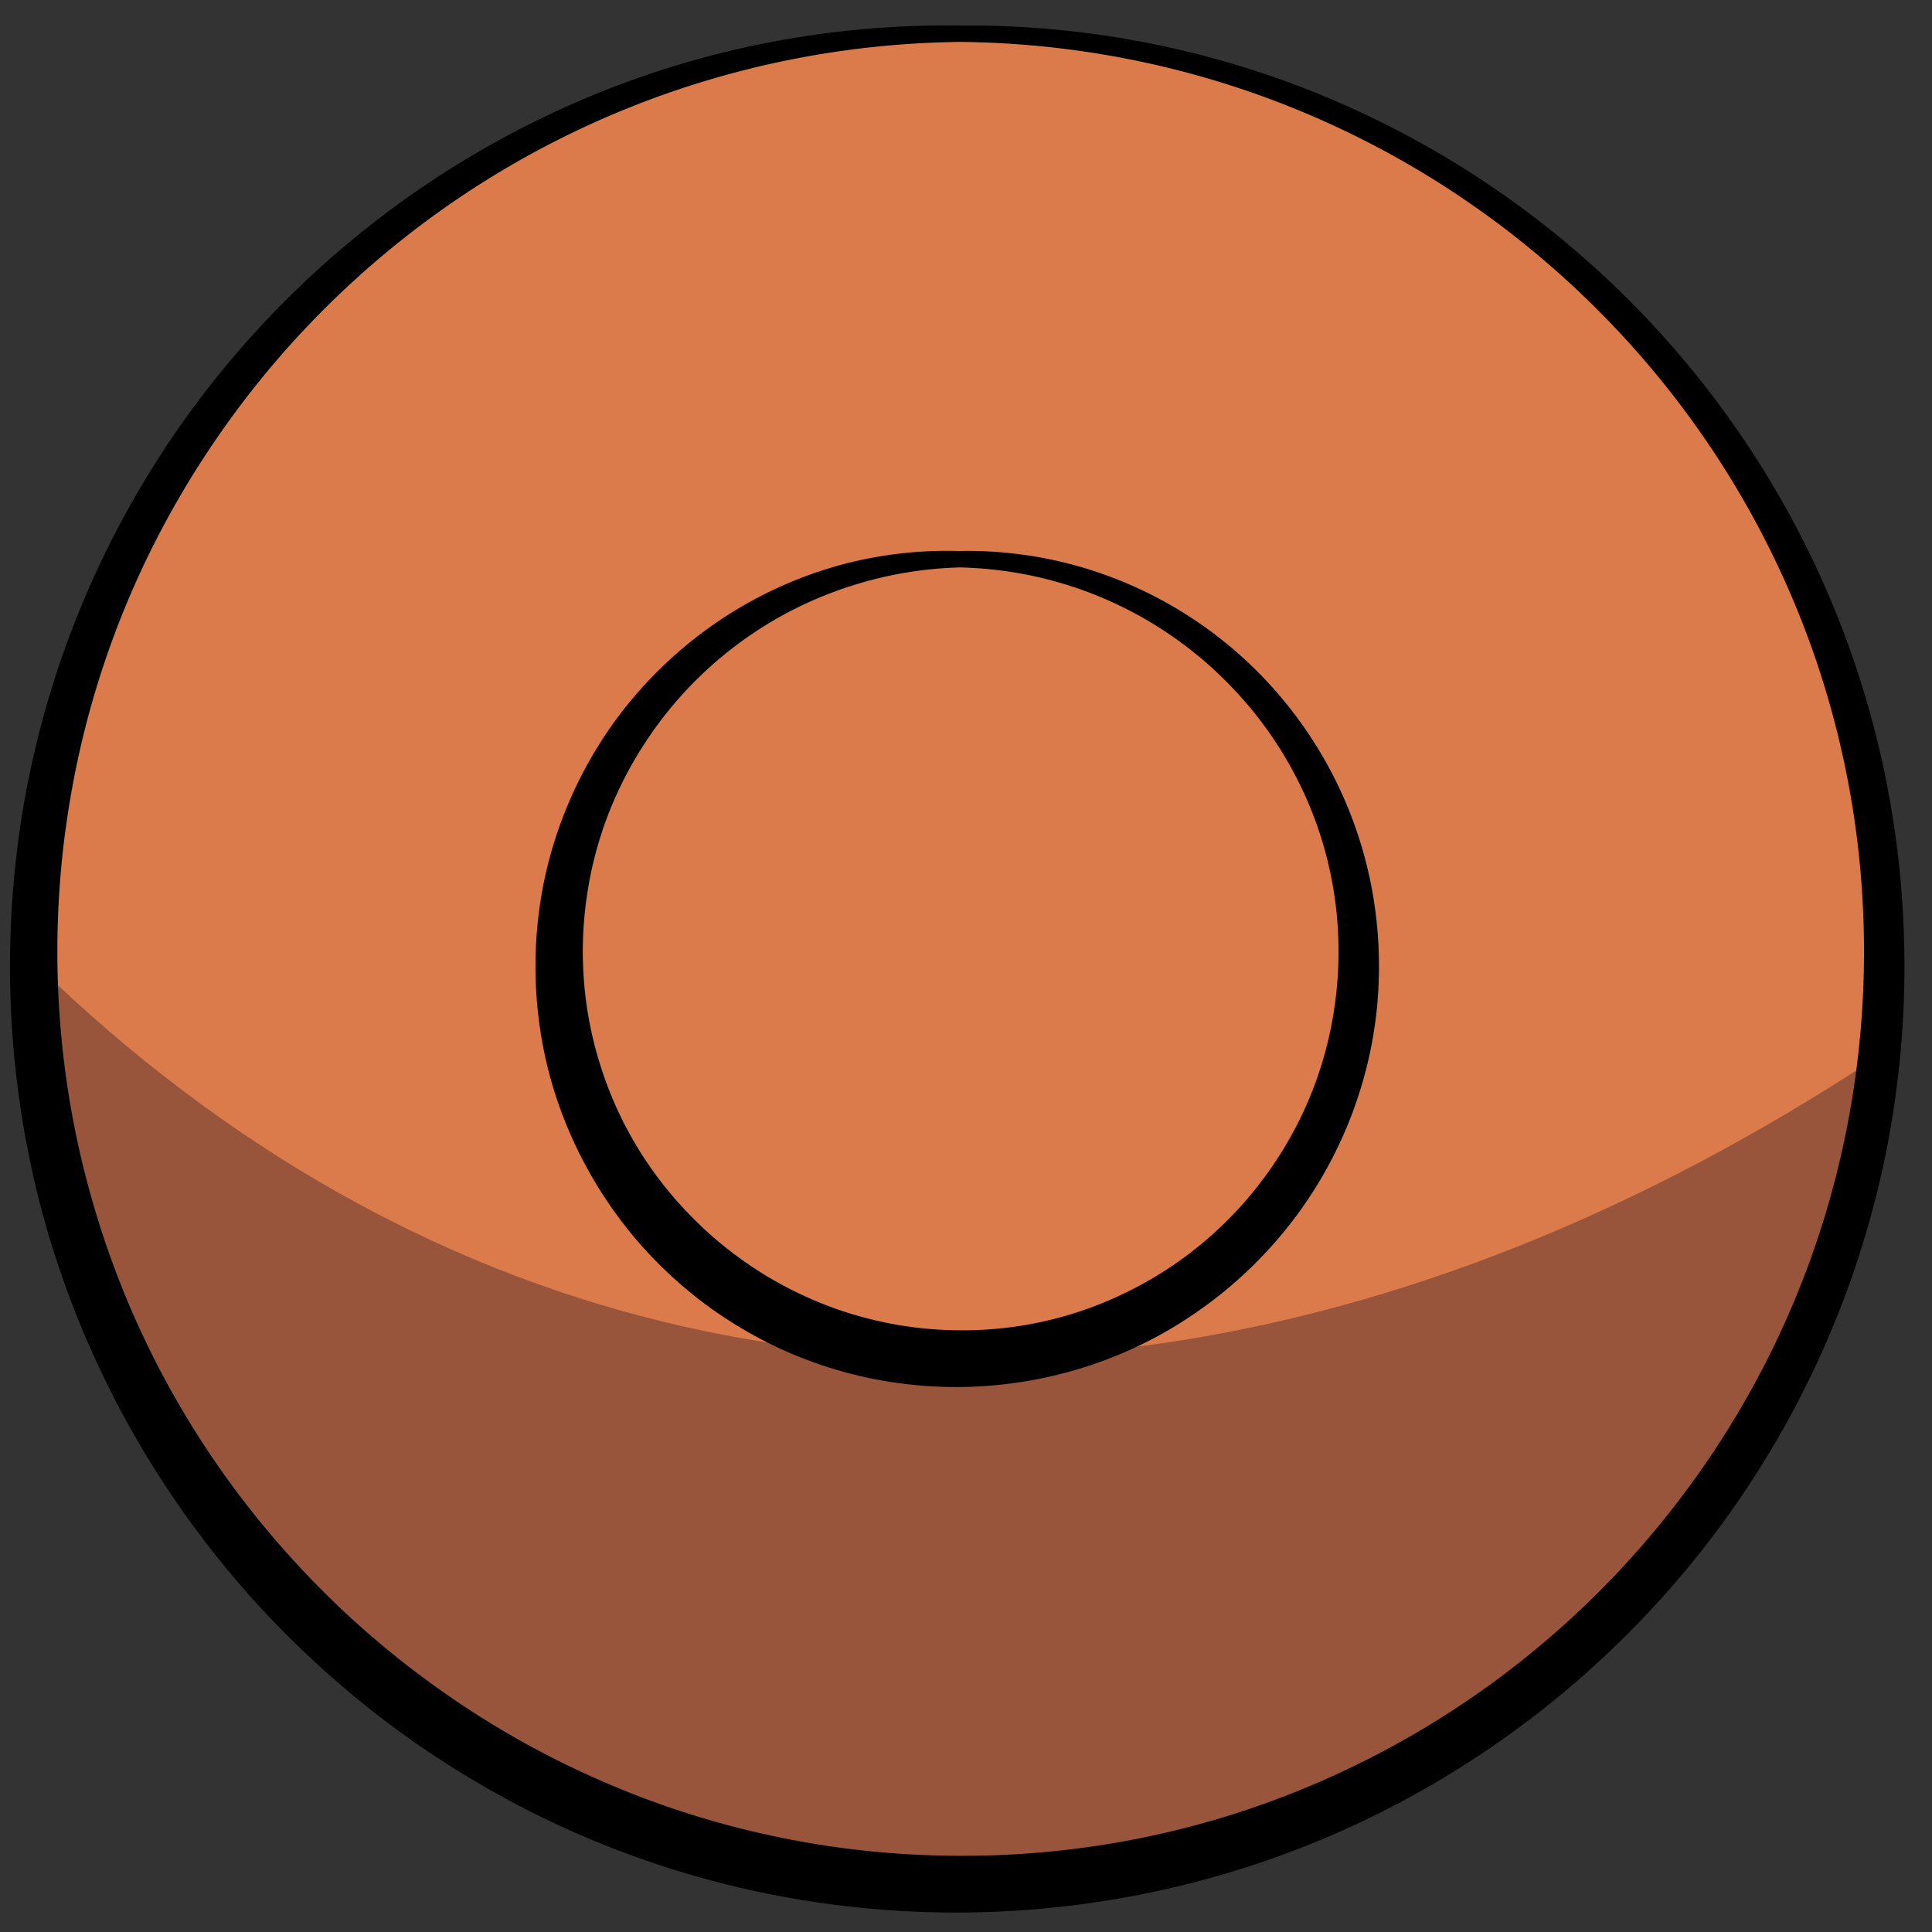 <?xml version="1.0" encoding="UTF-8" standalone="no"?><!DOCTYPE svg PUBLIC "-//W3C//DTD SVG 1.1//EN" "http://www.w3.org/Graphics/SVG/1.1/DTD/svg11.dtd"><svg width="100%" height="100%" viewBox="0 0 123 123" version="1.1" xmlns="http://www.w3.org/2000/svg" xmlns:xlink="http://www.w3.org/1999/xlink" xml:space="preserve" xmlns:serif="http://www.serif.com/" style="fill-rule:evenodd;clip-rule:evenodd;stroke-linejoin:round;stroke-miterlimit:1.414;"><rect x="0" y="0" width="123" height="123" fill="#333333" stroke="none"/><path d="M61.05,2.146c32.511,0 58.905,26.394 58.905,58.904c0,32.511 -26.394,58.905 -58.905,58.905c-32.51,0 -58.904,-26.394 -58.904,-58.905c0,-32.51 26.394,-58.904 58.904,-58.904Zm0,33.456c14.046,0 25.449,11.403 25.449,25.448c0,14.046 -11.403,25.449 -25.449,25.449c-14.045,0 -25.448,-11.403 -25.448,-25.449c0,-14.045 11.403,-25.448 25.448,-25.448Z" style="fill:#ebebeb;"/><clipPath id="_clip1"><path d="M61.05,2.146c32.511,0 58.905,26.394 58.905,58.904c0,32.511 -26.394,58.905 -58.905,58.905c-32.51,0 -58.904,-26.394 -58.904,-58.905c0,-32.51 26.394,-58.904 58.904,-58.904Zm0,33.456c14.046,0 25.449,11.403 25.449,25.448c0,14.046 -11.403,25.449 -25.449,25.449c-14.045,0 -25.448,-11.403 -25.448,-25.449c0,-14.045 11.403,-25.448 25.448,-25.448Z"/></clipPath><g clip-path="url(#_clip1)"><ellipse cx="66.747" cy="90.826" rx="101.886" ry="47.253" style="fill:#98553c;"/><path d="M-9.441,47.985c43.412,57.883 114.746,49.425 169.739,-18.663c0,0 -106.026,-103.429 -169.739,18.663Z" style="fill:#db7b4c;"/></g><path d="M60.673,2.676l-0.35,0.008l-0.027,0.001l-0.376,0.01l-0.375,0.014l-0.375,0.015l-0.374,0.018l-0.373,0.02l-0.373,0.022l-0.372,0.025l-0.372,0.027l-0.371,0.03l-0.37,0.032l-0.369,0.034l-0.369,0.036l-0.368,0.039l-0.367,0.04l-0.366,0.044l-0.366,0.045l-0.365,0.048l-0.364,0.05l-0.364,0.052l-0.363,0.054l-0.361,0.057l-0.362,0.058l-0.36,0.061l-0.36,0.064l-0.358,0.065l-0.358,0.068l-0.358,0.069l-0.356,0.072l-0.355,0.074l-0.355,0.077l-0.354,0.078l-0.353,0.08l-0.352,0.083l-0.352,0.085l-0.35,0.087l-0.349,0.089l-0.349,0.091l-0.348,0.093l-0.347,0.095l-0.346,0.097l-0.345,0.1l-0.344,0.101l-0.024,0.007l-0.319,0.096l-0.343,0.105l-0.341,0.107l-0.341,0.109l-0.34,0.112l-0.338,0.113l-0.338,0.115l-0.337,0.117l-0.336,0.119l-0.335,0.121l-0.333,0.123l-0.333,0.126l-0.332,0.127l-0.331,0.129l-0.33,0.131l-0.329,0.133l-0.328,0.134l-0.326,0.137l-0.326,0.139l-0.325,0.14l-0.323,0.143l-0.323,0.144l-0.321,0.147l-0.321,0.148l-0.319,0.15l-0.318,0.152l-0.318,0.154l-0.316,0.155l-0.315,0.158l-0.313,0.159l-0.313,0.161l-0.312,0.163l-0.31,0.165l-0.31,0.167l-0.308,0.168l-0.307,0.17l-0.306,0.172l-0.304,0.174l-0.304,0.175l-0.302,0.178l-0.301,0.179l-0.3,0.18l-0.299,0.183l-0.297,0.184l-0.297,0.186l-0.295,0.188l-0.293,0.189l-0.293,0.191l-0.291,0.193l-0.29,0.195l-0.289,0.196l-0.288,0.198l-0.286,0.199l-0.285,0.202l-0.284,0.202l-0.282,0.205l-0.281,0.206l-0.28,0.208l-0.279,0.209l-0.277,0.211l-0.276,0.213l-0.274,0.214l-0.273,0.216l-0.272,0.217l-0.271,0.219l-0.269,0.22l-0.267,0.223l-0.267,0.223l-0.265,0.225l-0.263,0.227l-0.262,0.228l-0.261,0.23l-0.26,0.231l-0.258,0.233l-0.256,0.235l-0.255,0.235l-0.254,0.238l-0.252,0.238l-0.251,0.241l-0.249,0.241l-0.248,0.243l-0.246,0.245l-0.245,0.246l-0.243,0.248l-0.242,0.249l-0.241,0.25l-0.238,0.252l-0.238,0.253l-0.236,0.254l-0.234,0.256l-0.233,0.258l-0.231,0.258l-0.23,0.26l-0.228,0.262l-0.226,0.263l-0.225,0.264l-0.224,0.265l-0.221,0.267l-0.221,0.268l-0.218,0.27l-0.217,0.271l-0.216,0.272l-0.213,0.273l-0.213,0.275l-0.21,0.276l-0.209,0.277l-0.207,0.278l-0.206,0.28l-0.204,0.281l-0.202,0.282l-0.201,0.283l-0.199,0.285l-0.197,0.286l-0.195,0.287l-0.037,0.055l-0.158,0.233l-0.192,0.289l-0.191,0.291l-0.189,0.291l-0.188,0.293l-0.186,0.294l-0.184,0.295l-0.182,0.296l-0.18,0.298l-0.179,0.298l-0.177,0.3l-0.175,0.301l-0.174,0.302l-0.171,0.303l-0.17,0.304l-0.168,0.305l-0.166,0.307l-0.165,0.307l-0.163,0.308l-0.16,0.31l-0.159,0.311l-0.157,0.311l-0.156,0.313l-0.153,0.314l-0.152,0.315l-0.149,0.316l-0.148,0.317l-0.146,0.317l-0.144,0.319l-0.142,0.32l-0.141,0.321l-0.138,0.322l-0.136,0.323l-0.135,0.324l-0.132,0.324l-0.131,0.326l-0.129,0.327l-0.127,0.327l-0.124,0.329l-0.123,0.329l-0.121,0.331l-0.119,0.331l-0.117,0.332l-0.115,0.334l-0.113,0.334l-0.111,0.334l-0.109,0.336l-0.107,0.337l-0.104,0.337l-0.103,0.339l-0.101,0.339l-0.099,0.34l-0.097,0.341l-0.094,0.341l-0.093,0.343l-0.09,0.343l-0.089,0.344l-0.086,0.345l-0.085,0.346l-0.082,0.346l-0.08,0.348l-0.078,0.348l-0.076,0.348l-0.074,0.35l-0.071,0.35l-0.07,0.351l-0.067,0.352l-0.065,0.353l-0.063,0.353l-0.061,0.354l-0.051,0.306l-0.008,0.048l-0.057,0.355l-0.055,0.356l-0.053,0.357l-0.05,0.357l-0.049,0.358l-0.046,0.359l-0.044,0.359l-0.041,0.36l-0.04,0.361l-0.037,0.361l-0.035,0.362l-0.033,0.363l-0.03,0.363l-0.028,0.364l-0.026,0.364l-0.024,0.365l-0.021,0.365l-0.02,0.367l-0.016,0.366l-0.015,0.368l-0.012,0.368l-0.01,0.368l-0.007,0.369l-0.006,0.37l-0.003,0.37l0,0.37l0.002,0.371l0.004,0.372l0.007,0.37l0.008,0.37l0.012,0.369l0.013,0.369l0.016,0.368l0.018,0.367l0.02,0.367l0.023,0.366l0.025,0.366l0.028,0.365l0.029,0.364l0.032,0.363l0.034,0.363l0.036,0.362l0.039,0.361l0.041,0.361l0.043,0.36l0.045,0.359l0.047,0.359l0.05,0.357l0.052,0.358l0.054,0.356l0.056,0.355l0.058,0.355l0.061,0.354l0.063,0.354l0.065,0.352l0.067,0.352l0.069,0.351l0.071,0.35l0.073,0.349l0.076,0.349l0.077,0.347l0.08,0.347l0.082,0.346l0.084,0.346l0.086,0.344l0.088,0.344l0.09,0.342l0.092,0.342l0.094,0.341l0.096,0.34l0.099,0.339l0.07,0.236l0.03,0.103l0.101,0.337l0.104,0.337l0.105,0.336l0.108,0.335l0.11,0.334l0.111,0.333l0.114,0.332l0.115,0.331l0.118,0.331l0.119,0.329l0.121,0.329l0.124,0.327l0.125,0.327l0.127,0.325l0.129,0.325l0.131,0.323l0.133,0.323l0.135,0.321l0.137,0.321l0.138,0.319l0.141,0.319l0.142,0.317l0.144,0.317l0.146,0.315l0.148,0.315l0.15,0.313l0.152,0.312l0.153,0.311l0.155,0.31l0.158,0.309l0.158,0.308l0.161,0.307l0.163,0.306l0.164,0.304l0.166,0.304l0.168,0.302l0.169,0.301l0.172,0.3l0.173,0.299l0.175,0.298l0.176,0.297l0.178,0.295l0.181,0.295l0.181,0.293l0.184,0.292l0.185,0.29l0.187,0.29l0.188,0.288l0.19,0.287l0.192,0.286l0.194,0.285l0.195,0.283l0.197,0.282l0.198,0.281l0.2,0.28l0.202,0.278l0.204,0.277l0.205,0.276l0.206,0.275l0.208,0.273l0.21,0.272l0.212,0.271l0.213,0.269l0.214,0.268l0.216,0.267l0.218,0.265l0.219,0.264l0.221,0.263l0.222,0.261l0.224,0.26l0.225,0.259l0.227,0.257l0.228,0.256l0.197,0.217l0.033,0.037l0.231,0.254l0.232,0.252l0.234,0.251l0.235,0.249l0.236,0.248l0.238,0.247l0.24,0.245l0.241,0.243l0.242,0.243l0.244,0.24l0.246,0.24l0.246,0.237l0.248,0.237l0.25,0.235l0.251,0.233l0.252,0.232l0.254,0.23l0.255,0.229l0.256,0.228l0.258,0.226l0.259,0.224l0.261,0.223l0.262,0.221l0.263,0.22l0.264,0.218l0.266,0.216l0.267,0.215l0.269,0.214l0.27,0.212l0.271,0.21l0.272,0.208l0.274,0.207l0.274,0.206l0.276,0.204l0.278,0.202l0.158,0.113l0.12,0.088l0.28,0.199l0.28,0.198l0.282,0.196l0.283,0.195l0.285,0.193l0.285,0.191l0.287,0.189l0.288,0.188l0.289,0.186l0.29,0.185l0.292,0.182l0.293,0.181l0.293,0.18l0.295,0.177l0.296,0.176l0.298,0.174l0.298,0.173l0.3,0.17l0.3,0.169l0.302,0.167l0.303,0.165l0.304,0.164l0.305,0.162l0.306,0.16l0.307,0.158l0.308,0.156l0.31,0.155l0.31,0.152l0.312,0.151l0.312,0.149l0.314,0.147l0.314,0.146l0.316,0.143l0.06,0.027l0.256,0.115l0.317,0.14l0.319,0.139l0.319,0.137l0.32,0.134l0.321,0.133l0.323,0.131l0.323,0.129l0.324,0.127l0.325,0.125l0.326,0.124l0.327,0.121l0.328,0.119l0.329,0.118l0.33,0.115l0.331,0.114l0.331,0.111l0.333,0.11l0.333,0.107l0.335,0.106l0.335,0.103l0.336,0.102l0.337,0.099l0.338,0.098l0.338,0.095l0.34,0.094l0.34,0.091l0.341,0.089l0.343,0.088l0.342,0.085l0.344,0.083l0.345,0.081l0.345,0.079l0.114,0.025l0.232,0.052l0.347,0.075l0.347,0.074l0.348,0.071l0.35,0.069l0.349,0.066l0.351,0.065l0.351,0.063l0.353,0.06l0.352,0.058l0.354,0.056l0.354,0.054l0.355,0.052l0.356,0.05l0.357,0.047l0.357,0.045l0.358,0.043l0.358,0.041l0.359,0.038l0.36,0.037l0.361,0.034l0.361,0.031l0.362,0.03l0.363,0.027l0.363,0.025l0.364,0.023l0.364,0.021l0.365,0.018l0.366,0.016l0.366,0.013l0.367,0.012l0.367,0.009l0.369,0.006l0.368,0.005l0.176,0.001l0.193,0.001l0.37,0l0.368,-0.002l0.369,-0.004l0.367,-0.007l0.367,-0.009l0.367,-0.011l0.366,-0.014l0.365,-0.015l0.365,-0.019l0.364,-0.02l0.363,-0.023l0.363,-0.025l0.362,-0.027l0.362,-0.03l0.361,-0.032l0.36,-0.034l0.36,-0.036l0.359,-0.038l0.359,-0.041l0.357,-0.043l0.357,-0.045l0.357,-0.047l0.355,-0.05l0.355,-0.052l0.355,-0.054l0.353,-0.056l0.353,-0.058l0.352,-0.06l0.352,-0.063l0.351,-0.064l0.349,-0.067l0.35,-0.069l0.348,-0.071l0.348,-0.073l0.347,-0.076l0.346,-0.077l0.345,-0.08l0.345,-0.081l0.344,-0.084l0.343,-0.086l0.342,-0.087l0.341,-0.09l0.341,-0.092l0.339,-0.094l0.339,-0.096l0.338,-0.098l0.338,-0.1l0.336,-0.102l0.335,-0.104l0.335,-0.107l0.334,-0.108l0.332,-0.11l0.332,-0.112l0.331,-0.114l0.331,-0.116l0.329,-0.118l0.328,-0.12l0.327,-0.122l0.327,-0.124l0.325,-0.125l0.325,-0.128l0.324,-0.13l0.322,-0.131l0.322,-0.134l0.32,-0.135l0.32,-0.137l0.319,-0.14l0.318,-0.141l0.316,-0.143l0.316,-0.144l0.315,-0.147l0.313,-0.149l0.313,-0.15l0.188,-0.092l0.124,-0.06l0.31,-0.153l0.31,-0.156l0.309,-0.157l0.307,-0.159l0.307,-0.161l0.305,-0.162l0.305,-0.165l0.303,-0.166l0.302,-0.168l0.301,-0.17l0.3,-0.171l0.299,-0.173l0.298,-0.176l0.297,-0.176l0.295,-0.179l0.294,-0.18l0.294,-0.182l0.292,-0.184l0.29,-0.185l0.29,-0.187l0.288,-0.189l0.288,-0.191l0.286,-0.192l0.285,-0.194l0.283,-0.196l0.283,-0.197l0.281,-0.199l0.28,-0.2l0.279,-0.202l0.277,-0.204l0.276,-0.206l0.275,-0.207l0.274,-0.209l0.272,-0.21l0.271,-0.212l0.27,-0.213l0.269,-0.215l0.267,-0.217l0.266,-0.218l0.264,-0.22l0.263,-0.222l0.262,-0.223l0.261,-0.224l0.259,-0.226l0.258,-0.228l0.256,-0.229l0.255,-0.231l0.254,-0.232l0.253,-0.233l0.25,-0.235l0.25,-0.237l0.248,-0.238l0.247,-0.24l0.245,-0.241l0.244,-0.242l0.242,-0.244l0.241,-0.246l0.24,-0.247l0.238,-0.248l0.236,-0.25l0.236,-0.251l0.233,-0.253l0.232,-0.254l0.231,-0.255l0.229,-0.257l0.228,-0.258l0.226,-0.26l0.224,-0.261l0.223,-0.262l0.222,-0.264l0.22,-0.265l0.218,-0.266l0.217,-0.268l0.215,-0.269l0.214,-0.27l0.212,-0.272l0.211,-0.273l0.208,-0.274l0.208,-0.276l0.205,-0.277l0.084,-0.114l0.121,-0.164l0.202,-0.279l0.202,-0.28l0.199,-0.282l0.198,-0.283l0.196,-0.284l0.195,-0.286l0.193,-0.287l0.191,-0.288l0.189,-0.289l0.188,-0.29l0.186,-0.292l0.185,-0.293l0.182,-0.294l0.181,-0.295l0.18,-0.296l0.177,-0.298l0.176,-0.299l0.174,-0.299l0.172,-0.301l0.171,-0.303l0.169,-0.303l0.167,-0.305l0.165,-0.305l0.163,-0.307l0.162,-0.308l0.16,-0.309l0.158,-0.31l0.156,-0.311l0.154,-0.312l0.153,-0.313l0.15,-0.315l0.149,-0.315l0.147,-0.317l0.145,-0.317l0.144,-0.319l0.141,-0.319l0.139,-0.321l0.138,-0.322l0.136,-0.322l0.133,-0.324l0.132,-0.325l0.13,-0.325l0.128,-0.327l0.126,-0.328l0.124,-0.328l0.123,-0.33l0.12,-0.331l0.118,-0.331l0.116,-0.333l0.115,-0.333l0.112,-0.334l0.11,-0.336l0.109,-0.336l0.106,-0.337l0.104,-0.338l0.103,-0.339l0.1,-0.34l0.098,-0.34l0.096,-0.342l0.094,-0.342l0.093,-0.344l0.09,-0.344l0.087,-0.345l0.086,-0.346l0.084,-0.347l0.082,-0.347l0.079,-0.348l0.078,-0.35l0.075,-0.35l0.073,-0.35l0.071,-0.352l0.069,-0.352l0.067,-0.354l0.065,-0.354l0.062,-0.354l0.061,-0.356l0.058,-0.356l0.056,-0.357l0.053,-0.358l0.052,-0.358l0.005,-0.034l0.045,-0.326l0.047,-0.359l0.046,-0.361l0.043,-0.361l0.041,-0.362l0.038,-0.363l0.037,-0.364l0.034,-0.364l0.032,-0.365l0.029,-0.365l0.028,-0.366l0.025,-0.367l0.023,-0.368l0.02,-0.368l0.018,-0.369l0.016,-0.369l0.014,-0.37l0.011,-0.371l0.009,-0.371l0.006,-0.372l0.004,-0.373l0.002,-0.372l0,-0.372l-0.003,-0.372l-0.006,-0.371l-0.007,-0.37l-0.01,-0.37l-0.012,-0.369l-0.015,-0.369l-0.017,-0.368l-0.019,-0.367l-0.022,-0.367l-0.023,-0.367l-0.027,-0.365l-0.028,-0.366l-0.031,-0.364l-0.032,-0.364l-0.036,-0.363l-0.037,-0.363l-0.04,-0.362l-0.042,-0.361l-0.044,-0.361l-0.046,-0.36l-0.049,-0.359l-0.05,-0.359l-0.053,-0.358l-0.056,-0.357l-0.057,-0.357l-0.06,-0.356l-0.061,-0.355l-0.064,-0.354l-0.066,-0.354l-0.069,-0.353l-0.07,-0.352l-0.072,-0.352l-0.075,-0.35l-0.077,-0.35l-0.079,-0.349l-0.081,-0.349l-0.083,-0.347l-0.085,-0.347l-0.087,-0.346l-0.09,-0.345l-0.091,-0.345l-0.094,-0.343l-0.096,-0.343l-0.097,-0.342l-0.1,-0.341l-0.102,-0.34l-0.104,-0.34l-0.106,-0.338l-0.107,-0.338l-0.11,-0.337l-0.112,-0.336l-0.114,-0.334l-0.116,-0.335l-0.118,-0.333l-0.12,-0.332l-0.122,-0.331l-0.124,-0.331l-0.126,-0.329l-0.127,-0.329l-0.13,-0.327l-0.132,-0.327l-0.133,-0.325l-0.136,-0.325l-0.137,-0.324l-0.14,-0.323l-0.141,-0.321l-0.143,-0.321l-0.145,-0.32l-0.147,-0.318l-0.149,-0.318l-0.151,-0.317l-0.153,-0.315l-0.154,-0.315l-0.156,-0.313l-0.159,-0.313l-0.16,-0.311l-0.161,-0.31l-0.164,-0.31l-0.166,-0.308l-0.167,-0.307l-0.169,-0.306l-0.171,-0.305l-0.173,-0.303l-0.174,-0.303l-0.177,-0.301l-0.178,-0.301l-0.179,-0.299l-0.182,-0.298l-0.183,-0.297l-0.185,-0.295l-0.187,-0.295l-0.189,-0.293l-0.19,-0.292l-0.192,-0.291l-0.194,-0.29l-0.195,-0.288l-0.197,-0.288l-0.199,-0.286l-0.201,-0.284l-0.202,-0.284l-0.204,-0.282l-0.205,-0.281l-0.207,-0.28l-0.209,-0.279l-0.211,-0.277l-0.212,-0.276l-0.213,-0.275l-0.216,-0.273l-0.217,-0.272l-0.218,-0.271l-0.22,-0.269l-0.222,-0.268l-0.223,-0.267l-0.225,-0.265l-0.227,-0.264l-0.228,-0.263l-0.229,-0.261l-0.231,-0.26l-0.233,-0.259l-0.234,-0.257l-0.236,-0.256l-0.237,-0.254l-0.239,-0.253l-0.24,-0.252l-0.242,-0.25l-0.244,-0.248l-0.244,-0.248l-0.247,-0.245l-0.247,-0.245l-0.156,-0.152l-0.093,-0.091l-0.251,-0.241l-0.252,-0.241l-0.253,-0.238l-0.255,-0.237l-0.256,-0.236l-0.258,-0.234l-0.259,-0.233l-0.261,-0.231l-0.261,-0.23l-0.264,-0.228l-0.264,-0.226l-0.267,-0.225l-0.267,-0.224l-0.269,-0.221l-0.27,-0.221l-0.272,-0.218l-0.273,-0.218l-0.274,-0.215l-0.275,-0.214l-0.277,-0.212l-0.279,-0.211l-0.279,-0.209l-0.281,-0.208l-0.282,-0.205l-0.284,-0.204l-0.284,-0.203l-0.287,-0.201l-0.287,-0.199l-0.288,-0.198l-0.29,-0.195l-0.291,-0.194l-0.293,-0.193l-0.293,-0.191l-0.295,-0.189l-0.296,-0.187l-0.297,-0.185l-0.299,-0.184l-0.3,-0.182l-0.301,-0.181l-0.302,-0.178l-0.303,-0.177l-0.304,-0.175l-0.306,-0.173l-0.307,-0.172l-0.308,-0.17l-0.309,-0.167l-0.31,-0.167l-0.311,-0.164l-0.313,-0.162l-0.313,-0.161l-0.315,-0.159l-0.316,-0.157l-0.317,-0.155l-0.318,-0.153l-0.319,-0.151l-0.32,-0.15l-0.321,-0.147l-0.323,-0.146l-0.323,-0.144l-0.325,-0.142l-0.325,-0.14l-0.327,-0.138l-0.327,-0.136l-0.329,-0.134l-0.329,-0.132l-0.331,-0.131l-0.331,-0.128l-0.333,-0.126l-0.334,-0.125l-0.334,-0.122l-0.336,-0.121l-0.336,-0.118l-0.338,-0.117l-0.338,-0.114l-0.34,-0.112l-0.34,-0.111l-0.341,-0.108l-0.342,-0.107l-0.344,-0.104l-0.344,-0.102l-0.344,-0.1l-0.346,-0.098l-0.347,-0.096l-0.348,-0.094l-0.348,-0.092l-0.349,-0.09l-0.351,-0.088l-0.351,-0.085l-0.352,-0.084l-0.352,-0.081l-0.354,-0.079l-0.354,-0.077l-0.356,-0.075l-0.356,-0.073l-0.357,-0.07l-0.357,-0.069l-0.359,-0.066l-0.359,-0.064l-0.36,-0.062l-0.361,-0.059l-0.362,-0.058l-0.362,-0.055l-0.363,-0.053l-0.364,-0.051l-0.365,-0.048l-0.365,-0.046l-0.366,-0.044l-0.367,-0.042l-0.367,-0.04l-0.368,-0.037l-0.369,-0.035l-0.37,-0.032l-0.37,-0.031l-0.371,-0.028l-0.372,-0.025l-0.372,-0.024l-0.373,-0.021l-0.374,-0.018l-0.374,-0.017l-0.375,-0.014l-0.375,-0.011l-0.13,-0.004l-0.246,-0.006l-0.377,-0.007l-0.377,-0.004l-0.378,0.006Zm0.216,33.455l-0.149,0.006l-0.011,0.001l-0.161,0.007l-0.16,0.008l-0.16,0.01l-0.16,0.01l-0.159,0.011l-0.159,0.013l-0.158,0.013l-0.159,0.014l-0.158,0.016l-0.157,0.016l-0.157,0.017l-0.157,0.018l-0.157,0.019l-0.156,0.02l-0.156,0.022l-0.156,0.022l-0.155,0.022l-0.155,0.024l-0.154,0.025l-0.154,0.026l-0.154,0.027l-0.154,0.028l-0.153,0.028l-0.152,0.03l-0.152,0.03l-0.152,0.032l-0.152,0.032l-0.151,0.033l-0.151,0.034l-0.15,0.035l-0.15,0.036l-0.15,0.037l-0.149,0.038l-0.149,0.038l-0.148,0.04l-0.148,0.04l-0.148,0.041l-0.147,0.043l-0.147,0.043l-0.146,0.043l-0.146,0.045l-0.146,0.046l-0.01,0.003l-0.135,0.043l-0.145,0.047l-0.144,0.047l-0.144,0.049l-0.143,0.049l-0.144,0.051l-0.142,0.051l-0.143,0.052l-0.141,0.053l-0.142,0.053l-0.141,0.055l-0.14,0.055l-0.14,0.056l-0.14,0.057l-0.139,0.058l-0.138,0.058l-0.139,0.06l-0.137,0.06l-0.138,0.061l-0.136,0.061l-0.137,0.063l-0.136,0.063l-0.135,0.064l-0.135,0.065l-0.134,0.066l-0.134,0.067l-0.134,0.067l-0.133,0.068l-0.132,0.069l-0.132,0.069l-0.131,0.071l-0.131,0.071l-0.131,0.071l-0.13,0.073l-0.129,0.073l-0.129,0.074l-0.129,0.075l-0.127,0.076l-0.128,0.076l-0.127,0.077l-0.126,0.078l-0.126,0.079l-0.125,0.079l-0.125,0.08l-0.124,0.08l-0.123,0.082l-0.124,0.082l-0.122,0.083l-0.122,0.083l-0.122,0.084l-0.12,0.085l-0.121,0.086l-0.12,0.086l-0.119,0.087l-0.118,0.088l-0.118,0.088l-0.118,0.089l-0.117,0.089l-0.116,0.091l-0.116,0.091l-0.115,0.091l-0.115,0.093l-0.114,0.093l-0.113,0.093l-0.113,0.095l-0.112,0.095l-0.112,0.095l-0.111,0.096l-0.11,0.097l-0.11,0.098l-0.109,0.098l-0.109,0.098l-0.108,0.1l-0.107,0.1l-0.107,0.1l-0.106,0.102l-0.106,0.101l-0.104,0.103l-0.105,0.103l-0.103,0.103l-0.103,0.105l-0.102,0.104l-0.102,0.106l-0.101,0.106l-0.101,0.106l-0.099,0.108l-0.099,0.107l-0.099,0.109l-0.097,0.108l-0.097,0.11l-0.097,0.11l-0.096,0.11l-0.095,0.112l-0.094,0.111l-0.094,0.112l-0.093,0.113l-0.092,0.113l-0.092,0.114l-0.091,0.115l-0.09,0.115l-0.09,0.115l-0.089,0.116l-0.088,0.117l-0.087,0.117l-0.087,0.117l-0.086,0.118l-0.086,0.119l-0.084,0.119l-0.084,0.119l-0.083,0.12l-0.083,0.121l-0.082,0.121l-0.081,0.121l-0.08,0.123l-0.015,0.023l-0.065,0.099l-0.079,0.122l-0.079,0.124l-0.078,0.123l-0.077,0.124l-0.076,0.125l-0.076,0.125l-0.075,0.125l-0.074,0.126l-0.074,0.127l-0.072,0.127l-0.072,0.127l-0.071,0.128l-0.071,0.128l-0.069,0.129l-0.069,0.129l-0.068,0.13l-0.068,0.13l-0.066,0.13l-0.066,0.131l-0.065,0.131l-0.064,0.132l-0.063,0.132l-0.063,0.132l-0.062,0.133l-0.061,0.134l-0.06,0.134l-0.059,0.134l-0.059,0.134l-0.058,0.135l-0.057,0.136l-0.056,0.135l-0.055,0.136l-0.055,0.137l-0.054,0.137l-0.053,0.137l-0.052,0.138l-0.051,0.138l-0.05,0.138l-0.05,0.139l-0.049,0.139l-0.048,0.139l-0.047,0.14l-0.046,0.14l-0.045,0.141l-0.045,0.141l-0.044,0.141l-0.043,0.142l-0.042,0.142l-0.041,0.142l-0.04,0.142l-0.039,0.143l-0.039,0.143l-0.038,0.144l-0.036,0.144l-0.036,0.144l-0.035,0.144l-0.035,0.145l-0.033,0.145l-0.032,0.146l-0.032,0.145l-0.03,0.146l-0.03,0.147l-0.029,0.146l-0.028,0.147l-0.027,0.147l-0.026,0.148l-0.025,0.147l-0.025,0.148l-0.023,0.149l-0.02,0.128l-0.003,0.02l-0.022,0.149l-0.021,0.149l-0.021,0.149l-0.019,0.15l-0.019,0.149l-0.017,0.151l-0.017,0.15l-0.016,0.15l-0.014,0.151l-0.014,0.151l-0.013,0.152l-0.012,0.151l-0.011,0.152l-0.01,0.152l-0.009,0.152l-0.008,0.153l-0.008,0.153l-0.006,0.153l-0.005,0.153l-0.004,0.153l-0.004,0.154l-0.002,0.154l-0.002,0.154l0,0.154l0.001,0.155l0.001,0.155l0.003,0.154l0.003,0.155l0.005,0.155l0.005,0.154l0.006,0.154l0.008,0.154l0.008,0.154l0.009,0.153l0.011,0.153l0.011,0.152l0.012,0.152l0.013,0.152l0.014,0.152l0.015,0.151l0.016,0.152l0.017,0.15l0.018,0.151l0.019,0.15l0.019,0.15l0.021,0.149l0.021,0.149l0.023,0.149l0.023,0.148l0.024,0.148l0.025,0.148l0.026,0.148l0.027,0.147l0.028,0.147l0.028,0.146l0.03,0.146l0.03,0.146l0.032,0.145l0.032,0.145l0.033,0.145l0.034,0.144l0.035,0.144l0.035,0.144l0.037,0.143l0.037,0.143l0.039,0.142l0.039,0.142l0.04,0.142l0.04,0.141l0.042,0.141l0.042,0.141l0.031,0.097l0.013,0.043l0.043,0.14l0.044,0.14l0.045,0.139l0.046,0.139l0.047,0.138l0.047,0.138l0.048,0.138l0.05,0.137l0.049,0.137l0.051,0.136l0.052,0.136l0.052,0.136l0.053,0.135l0.054,0.135l0.055,0.134l0.055,0.134l0.057,0.134l0.057,0.133l0.058,0.133l0.058,0.132l0.06,0.132l0.06,0.131l0.061,0.131l0.062,0.13l0.062,0.13l0.063,0.13l0.064,0.129l0.065,0.129l0.066,0.128l0.066,0.128l0.067,0.127l0.068,0.127l0.068,0.126l0.069,0.126l0.07,0.125l0.071,0.125l0.071,0.125l0.073,0.124l0.072,0.123l0.074,0.123l0.074,0.122l0.075,0.122l0.076,0.122l0.076,0.121l0.077,0.12l0.078,0.12l0.079,0.12l0.079,0.119l0.08,0.118l0.08,0.118l0.082,0.118l0.082,0.117l0.082,0.116l0.083,0.116l0.084,0.115l0.085,0.115l0.085,0.114l0.086,0.114l0.087,0.113l0.087,0.112l0.088,0.113l0.089,0.111l0.089,0.111l0.09,0.11l0.09,0.11l0.091,0.109l0.092,0.109l0.092,0.108l0.093,0.108l0.094,0.107l0.094,0.106l0.095,0.106l0.096,0.105l0.082,0.09l0.014,0.015l0.096,0.105l0.097,0.104l0.097,0.103l0.098,0.103l0.098,0.102l0.1,0.102l0.099,0.101l0.101,0.1l0.101,0.1l0.101,0.1l0.102,0.098l0.103,0.098l0.103,0.098l0.104,0.097l0.104,0.096l0.105,0.095l0.106,0.095l0.106,0.094l0.107,0.094l0.107,0.093l0.108,0.093l0.108,0.091l0.109,0.091l0.109,0.091l0.11,0.09l0.111,0.089l0.111,0.088l0.111,0.088l0.113,0.087l0.112,0.087l0.113,0.086l0.114,0.085l0.114,0.084l0.115,0.084l0.115,0.083l0.066,0.047l0.05,0.036l0.115,0.082l0.117,0.082l0.117,0.081l0.117,0.08l0.118,0.08l0.118,0.079l0.119,0.078l0.119,0.077l0.12,0.077l0.12,0.076l0.121,0.076l0.121,0.074l0.122,0.074l0.122,0.074l0.123,0.072l0.123,0.072l0.124,0.071l0.124,0.07l0.124,0.07l0.125,0.069l0.125,0.068l0.126,0.068l0.127,0.066l0.126,0.066l0.128,0.065l0.127,0.065l0.128,0.063l0.129,0.063l0.129,0.062l0.129,0.062l0.13,0.06l0.13,0.06l0.131,0.059l0.025,0.012l0.105,0.047l0.132,0.059l0.131,0.057l0.132,0.057l0.132,0.056l0.133,0.055l0.133,0.054l0.134,0.053l0.134,0.053l0.135,0.052l0.134,0.051l0.135,0.051l0.136,0.049l0.136,0.049l0.136,0.048l0.137,0.047l0.137,0.046l0.138,0.046l0.138,0.044l0.138,0.044l0.138,0.043l0.139,0.042l0.14,0.041l0.139,0.041l0.14,0.04l0.141,0.038l0.14,0.038l0.141,0.038l0.142,0.036l0.142,0.035l0.142,0.035l0.142,0.033l0.143,0.033l0.047,0.011l0.096,0.022l0.143,0.031l0.144,0.031l0.144,0.03l0.144,0.029l0.145,0.028l0.145,0.027l0.145,0.027l0.146,0.025l0.146,0.025l0.146,0.023l0.147,0.023l0.147,0.022l0.147,0.021l0.147,0.02l0.148,0.019l0.148,0.018l0.148,0.018l0.149,0.016l0.149,0.016l0.149,0.014l0.15,0.014l0.15,0.013l0.15,0.012l0.15,0.01l0.151,0.01l0.151,0.009l0.151,0.008l0.151,0.008l0.152,0.006l0.152,0.005l0.152,0.004l0.153,0.003l0.152,0.003l0.073,0l0.08,0.001l0.154,0.001l0.152,0l0.153,-0.001l0.152,-0.001l0.152,-0.003l0.152,-0.004l0.152,-0.005l0.151,-0.006l0.152,-0.006l0.15,-0.008l0.151,-0.009l0.151,-0.009l0.15,-0.011l0.15,-0.011l0.149,-0.012l0.15,-0.014l0.149,-0.014l0.149,-0.015l0.148,-0.016l0.149,-0.017l0.148,-0.018l0.148,-0.018l0.147,-0.02l0.147,-0.021l0.147,-0.021l0.147,-0.023l0.146,-0.023l0.146,-0.024l0.146,-0.025l0.146,-0.026l0.145,-0.027l0.145,-0.028l0.144,-0.028l0.145,-0.03l0.144,-0.03l0.143,-0.032l0.144,-0.032l0.143,-0.033l0.142,-0.034l0.143,-0.034l0.142,-0.036l0.141,-0.036l0.142,-0.038l0.141,-0.038l0.141,-0.039l0.14,-0.04l0.14,-0.04l0.14,-0.042l0.139,-0.042l0.139,-0.044l0.139,-0.044l0.138,-0.044l0.138,-0.046l0.137,-0.047l0.138,-0.047l0.137,-0.048l0.136,-0.049l0.136,-0.05l0.136,-0.051l0.135,-0.051l0.135,-0.052l0.135,-0.053l0.134,-0.054l0.134,-0.055l0.133,-0.055l0.133,-0.056l0.132,-0.057l0.133,-0.058l0.131,-0.059l0.132,-0.059l0.131,-0.06l0.13,-0.061l0.13,-0.062l0.078,-0.037l0.052,-0.025l0.13,-0.063l0.129,-0.063l0.128,-0.064l0.129,-0.065l0.128,-0.066l0.127,-0.067l0.127,-0.067l0.126,-0.068l0.126,-0.069l0.126,-0.069l0.125,-0.071l0.125,-0.071l0.124,-0.071l0.124,-0.073l0.123,-0.073l0.123,-0.074l0.123,-0.075l0.122,-0.075l0.121,-0.076l0.121,-0.077l0.121,-0.077l0.12,-0.079l0.119,-0.079l0.119,-0.079l0.119,-0.081l0.118,-0.081l0.117,-0.081l0.118,-0.083l0.116,-0.083l0.116,-0.084l0.116,-0.084l0.115,-0.086l0.114,-0.086l0.114,-0.086l0.114,-0.087l0.113,-0.088l0.112,-0.089l0.112,-0.089l0.111,-0.09l0.111,-0.091l0.11,-0.091l0.11,-0.092l0.109,-0.093l0.109,-0.093l0.108,-0.094l0.107,-0.094l0.107,-0.095l0.107,-0.096l0.105,-0.097l0.106,-0.097l0.104,-0.097l0.104,-0.099l0.104,-0.099l0.103,-0.099l0.102,-0.1l0.102,-0.101l0.101,-0.102l0.101,-0.102l0.1,-0.102l0.099,-0.103l0.099,-0.104l0.098,-0.105l0.097,-0.105l0.097,-0.105l0.097,-0.107l0.095,-0.106l0.095,-0.108l0.095,-0.108l0.094,-0.108l0.093,-0.11l0.092,-0.109l0.092,-0.11l0.091,-0.111l0.091,-0.112l0.09,-0.112l0.089,-0.112l0.089,-0.113l0.088,-0.114l0.087,-0.114l0.087,-0.115l0.035,-0.047l0.051,-0.068l0.086,-0.116l0.085,-0.116l0.084,-0.116l0.083,-0.118l0.083,-0.117l0.083,-0.119l0.081,-0.118l0.081,-0.12l0.08,-0.12l0.08,-0.12l0.079,-0.121l0.078,-0.121l0.077,-0.122l0.077,-0.123l0.076,-0.123l0.075,-0.123l0.074,-0.124l0.074,-0.124l0.073,-0.125l0.073,-0.126l0.071,-0.126l0.071,-0.126l0.07,-0.127l0.07,-0.127l0.068,-0.128l0.068,-0.128l0.068,-0.129l0.066,-0.129l0.066,-0.13l0.065,-0.13l0.064,-0.131l0.063,-0.131l0.063,-0.132l0.062,-0.132l0.061,-0.132l0.06,-0.133l0.059,-0.133l0.059,-0.134l0.058,-0.134l0.057,-0.135l0.057,-0.135l0.055,-0.136l0.055,-0.135l0.054,-0.137l0.053,-0.137l0.053,-0.137l0.051,-0.138l0.051,-0.138l0.05,-0.138l0.049,-0.139l0.048,-0.139l0.048,-0.14l0.046,-0.14l0.046,-0.14l0.045,-0.141l0.044,-0.142l0.043,-0.141l0.043,-0.142l0.041,-0.143l0.041,-0.143l0.04,-0.143l0.039,-0.143l0.038,-0.144l0.037,-0.145l0.037,-0.144l0.035,-0.145l0.035,-0.146l0.034,-0.145l0.032,-0.147l0.032,-0.146l0.032,-0.147l0.03,-0.147l0.029,-0.148l0.029,-0.148l0.027,-0.148l0.027,-0.148l0.026,-0.149l0.024,-0.149l0.024,-0.15l0.023,-0.15l0.002,-0.014l0.021,-0.136l0.021,-0.151l0.021,-0.15l0.02,-0.152l0.019,-0.151l0.018,-0.152l0.017,-0.152l0.016,-0.152l0.015,-0.153l0.014,-0.153l0.013,-0.154l0.012,-0.153l0.011,-0.154l0.011,-0.154l0.009,-0.155l0.008,-0.155l0.008,-0.155l0.006,-0.155l0.006,-0.156l0.004,-0.156l0.004,-0.157l0.002,-0.156l0.002,-0.156l0,-0.156l0,-0.156l-0.002,-0.155l-0.002,-0.155l-0.004,-0.155l-0.004,-0.155l-0.006,-0.155l-0.006,-0.154l-0.007,-0.154l-0.009,-0.154l-0.009,-0.154l-0.01,-0.153l-0.011,-0.154l-0.012,-0.152l-0.014,-0.153l-0.014,-0.153l-0.015,-0.152l-0.015,-0.152l-0.017,-0.151l-0.018,-0.152l-0.019,-0.151l-0.02,-0.151l-0.02,-0.15l-0.022,-0.151l-0.022,-0.15l-0.023,-0.15l-0.025,-0.149l-0.025,-0.149l-0.026,-0.149l-0.027,-0.149l-0.028,-0.148l-0.029,-0.148l-0.03,-0.148l-0.03,-0.148l-0.032,-0.147l-0.032,-0.147l-0.034,-0.146l-0.034,-0.146l-0.035,-0.146l-0.036,-0.146l-0.037,-0.145l-0.038,-0.145l-0.038,-0.144l-0.04,-0.145l-0.04,-0.144l-0.041,-0.143l-0.043,-0.144l-0.043,-0.142l-0.043,-0.143l-0.045,-0.142l-0.046,-0.142l-0.046,-0.142l-0.047,-0.141l-0.048,-0.14l-0.049,-0.141l-0.05,-0.14l-0.051,-0.14l-0.051,-0.139l-0.052,-0.139l-0.054,-0.138l-0.054,-0.138l-0.054,-0.138l-0.056,-0.138l-0.056,-0.137l-0.058,-0.136l-0.058,-0.136l-0.058,-0.136l-0.06,-0.135l-0.061,-0.135l-0.061,-0.135l-0.062,-0.134l-0.063,-0.134l-0.063,-0.133l-0.065,-0.133l-0.065,-0.132l-0.066,-0.132l-0.067,-0.132l-0.068,-0.131l-0.068,-0.131l-0.069,-0.13l-0.07,-0.13l-0.071,-0.129l-0.071,-0.129l-0.072,-0.128l-0.073,-0.128l-0.074,-0.128l-0.075,-0.127l-0.075,-0.127l-0.076,-0.126l-0.077,-0.125l-0.077,-0.125l-0.078,-0.125l-0.079,-0.124l-0.08,-0.124l-0.08,-0.123l-0.082,-0.123l-0.081,-0.122l-0.083,-0.122l-0.083,-0.121l-0.085,-0.121l-0.084,-0.12l-0.086,-0.12l-0.086,-0.119l-0.087,-0.118l-0.088,-0.118l-0.088,-0.118l-0.089,-0.117l-0.09,-0.116l-0.09,-0.116l-0.091,-0.116l-0.092,-0.115l-0.092,-0.114l-0.094,-0.114l-0.094,-0.113l-0.094,-0.113l-0.095,-0.112l-0.096,-0.111l-0.097,-0.111l-0.097,-0.111l-0.098,-0.11l-0.098,-0.109l-0.099,-0.108l-0.1,-0.109l-0.101,-0.107l-0.101,-0.107l-0.102,-0.106l-0.102,-0.106l-0.103,-0.105l-0.104,-0.105l-0.065,-0.065l-0.039,-0.039l-0.105,-0.103l-0.105,-0.103l-0.106,-0.102l-0.107,-0.102l-0.107,-0.101l-0.108,-0.101l-0.109,-0.099l-0.109,-0.1l-0.11,-0.098l-0.11,-0.098l-0.111,-0.097l-0.111,-0.097l-0.113,-0.096l-0.112,-0.095l-0.114,-0.095l-0.114,-0.094l-0.114,-0.093l-0.115,-0.093l-0.116,-0.092l-0.116,-0.092l-0.117,-0.09l-0.117,-0.09l-0.118,-0.09l-0.119,-0.088l-0.119,-0.088l-0.12,-0.088l-0.12,-0.086l-0.121,-0.086l-0.121,-0.085l-0.122,-0.085l-0.123,-0.084l-0.123,-0.083l-0.123,-0.082l-0.124,-0.082l-0.125,-0.081l-0.125,-0.08l-0.126,-0.08l-0.126,-0.078l-0.127,-0.078l-0.127,-0.078l-0.128,-0.076l-0.128,-0.076l-0.129,-0.075l-0.129,-0.075l-0.13,-0.073l-0.13,-0.073l-0.131,-0.072l-0.132,-0.071l-0.131,-0.071l-0.133,-0.07l-0.133,-0.069l-0.133,-0.068l-0.134,-0.067l-0.134,-0.067l-0.135,-0.066l-0.135,-0.065l-0.136,-0.064l-0.136,-0.064l-0.137,-0.063l-0.137,-0.062l-0.137,-0.061l-0.139,-0.06l-0.138,-0.06l-0.139,-0.058l-0.139,-0.058l-0.14,-0.057l-0.141,-0.057l-0.14,-0.055l-0.142,-0.055l-0.141,-0.053l-0.142,-0.053l-0.143,-0.052l-0.143,-0.052l-0.143,-0.05l-0.144,-0.049l-0.144,-0.049l-0.145,-0.048l-0.145,-0.047l-0.145,-0.046l-0.146,-0.045l-0.146,-0.045l-0.147,-0.043l-0.147,-0.043l-0.148,-0.042l-0.147,-0.04l-0.149,-0.04l-0.148,-0.04l-0.149,-0.038l-0.15,-0.037l-0.15,-0.036l-0.15,-0.036l-0.15,-0.035l-0.151,-0.033l-0.152,-0.033l-0.151,-0.032l-0.152,-0.031l-0.153,-0.03l-0.153,-0.029l-0.153,-0.028l-0.153,-0.027l-0.154,-0.027l-0.154,-0.025l-0.155,-0.024l-0.155,-0.024l-0.155,-0.022l-0.155,-0.022l-0.156,-0.021l-0.156,-0.019l-0.157,-0.019l-0.157,-0.018l-0.157,-0.016l-0.157,-0.016l-0.158,-0.015l-0.158,-0.014l-0.159,-0.013l-0.159,-0.011l-0.159,-0.011l-0.159,-0.01l-0.16,-0.009l-0.16,-0.008l-0.16,-0.007l-0.055,-0.002l-0.106,-0.004l-0.16,-0.005l-0.161,-0.003l-0.162,0.005Zm0.497,-1.058l0.11,0l0.057,-0.001l0.168,0.001l0.167,0.001l0.166,0.003l0.167,0.003l0.166,0.005l0.166,0.006l0.166,0.006l0.166,0.008l0.165,0.009l0.165,0.01l0.165,0.011l0.165,0.012l0.164,0.012l0.164,0.014l0.164,0.015l0.164,0.016l0.163,0.017l0.163,0.018l0.163,0.019l0.163,0.02l0.162,0.022l0.162,0.022l0.162,0.023l0.161,0.024l0.161,0.025l0.161,0.026l0.161,0.027l0.16,0.028l0.16,0.029l0.159,0.03l0.16,0.031l0.159,0.031l0.158,0.033l0.158,0.034l0.158,0.035l0.158,0.036l0.157,0.036l0.157,0.038l0.157,0.039l0.156,0.039l0.156,0.041l0.156,0.041l0.155,0.043l0.155,0.043l0.155,0.044l0.154,0.046l0.153,0.046l0.154,0.047l0.153,0.048l0.153,0.049l0.152,0.049l0.152,0.051l0.151,0.052l0.151,0.052l0.151,0.054l0.15,0.054l0.15,0.055l0.15,0.057l0.149,0.057l0.148,0.058l0.149,0.058l0.147,0.06l0.148,0.061l0.147,0.061l0.146,0.062l0.146,0.064l0.146,0.064l0.145,0.065l0.145,0.066l0.144,0.066l0.144,0.068l0.144,0.068l0.143,0.069l0.142,0.07l0.142,0.071l0.142,0.072l0.141,0.073l0.14,0.073l0.14,0.074l0.14,0.075l0.139,0.076l0.139,0.077l0.138,0.078l0.138,0.078l0.137,0.079l0.137,0.08l0.136,0.081l0.135,0.082l0.136,0.082l0.134,0.083l0.134,0.085l0.134,0.084l0.133,0.086l0.132,0.086l0.132,0.088l0.132,0.088l0.131,0.088l0.13,0.09l0.13,0.09l0.129,0.091l0.129,0.092l0.128,0.093l0.128,0.093l0.127,0.094l0.126,0.095l0.126,0.096l0.125,0.096l0.125,0.097l0.124,0.098l0.124,0.099l0.123,0.099l0.122,0.1l0.122,0.101l0.121,0.101l0.121,0.103l0.12,0.103l0.119,0.103l0.119,0.105l0.118,0.105l0.117,0.106l0.117,0.106l0.044,0.04l0.072,0.068l0.116,0.108l0.115,0.109l0.114,0.109l0.113,0.11l0.113,0.111l0.112,0.112l0.112,0.112l0.111,0.113l0.11,0.114l0.11,0.114l0.108,0.115l0.109,0.116l0.107,0.116l0.107,0.117l0.106,0.118l0.106,0.118l0.105,0.119l0.104,0.12l0.103,0.12l0.103,0.121l0.102,0.121l0.101,0.123l0.101,0.122l0.1,0.124l0.099,0.124l0.099,0.124l0.097,0.126l0.097,0.126l0.097,0.126l0.095,0.127l0.095,0.128l0.094,0.128l0.094,0.129l0.092,0.13l0.092,0.13l0.091,0.131l0.091,0.131l0.089,0.132l0.089,0.132l0.088,0.133l0.087,0.134l0.087,0.134l0.086,0.135l0.085,0.135l0.084,0.136l0.083,0.137l0.083,0.137l0.082,0.137l0.081,0.139l0.08,0.138l0.079,0.14l0.079,0.139l0.078,0.141l0.077,0.141l0.076,0.141l0.075,0.142l0.075,0.142l0.073,0.143l0.073,0.144l0.072,0.144l0.071,0.144l0.071,0.146l0.069,0.145l0.069,0.146l0.068,0.147l0.066,0.147l0.067,0.147l0.065,0.148l0.064,0.149l0.063,0.149l0.063,0.15l0.062,0.15l0.061,0.15l0.059,0.151l0.059,0.152l0.059,0.152l0.057,0.152l0.056,0.153l0.056,0.153l0.054,0.154l0.054,0.154l0.052,0.155l0.052,0.155l0.051,0.155l0.05,0.156l0.049,0.157l0.048,0.157l0.047,0.157l0.046,0.158l0.046,0.158l0.044,0.158l0.043,0.159l0.043,0.16l0.041,0.16l0.041,0.16l0.039,0.16l0.039,0.161l0.037,0.162l0.037,0.162l0.036,0.162l0.034,0.162l0.034,0.163l0.033,0.164l0.031,0.164l0.031,0.164l0.03,0.164l0.028,0.165l0.028,0.165l0.027,0.166l0.025,0.166l0.025,0.166l0.023,0.167l0.023,0.167l0.022,0.167l0.02,0.168l0.02,0.168l0.018,0.168l0.017,0.169l0.017,0.169l0.015,0.169l0.014,0.169l0.014,0.17l0.012,0.171l0.011,0.17l0.01,0.171l0.009,0.171l0.008,0.172l0.006,0.171l0.006,0.173l0.005,0.172l0.003,0.172l0.003,0.173l0.001,0.173l0,0.172l-0.001,0.172l-0.002,0.172l-0.003,0.171l-0.004,0.172l-0.005,0.171l-0.006,0.171l-0.008,0.17l-0.008,0.171l-0.01,0.17l-0.01,0.17l-0.012,0.169l-0.012,0.17l-0.014,0.169l-0.015,0.169l-0.016,0.168l-0.017,0.169l-0.017,0.168l-0.018,0.152l-0.001,0.016l-0.021,0.167l-0.021,0.167l-0.023,0.167l-0.023,0.167l-0.025,0.166l-0.026,0.166l-0.026,0.165l-0.028,0.166l-0.028,0.165l-0.03,0.164l-0.031,0.165l-0.031,0.164l-0.033,0.164l-0.034,0.163l-0.034,0.163l-0.036,0.163l-0.036,0.162l-0.038,0.162l-0.039,0.162l-0.039,0.161l-0.041,0.161l-0.041,0.16l-0.043,0.16l-0.043,0.16l-0.045,0.16l-0.045,0.159l-0.046,0.158l-0.048,0.159l-0.048,0.158l-0.049,0.157l-0.05,0.157l-0.051,0.157l-0.052,0.156l-0.053,0.156l-0.054,0.155l-0.055,0.155l-0.056,0.155l-0.056,0.154l-0.058,0.154l-0.058,0.153l-0.06,0.153l-0.06,0.153l-0.061,0.152l-0.062,0.152l-0.063,0.151l-0.064,0.15l-0.065,0.151l-0.066,0.149l-0.066,0.15l-0.068,0.149l-0.068,0.148l-0.07,0.148l-0.07,0.147l-0.071,0.147l-0.071,0.147l-0.073,0.146l-0.074,0.146l-0.074,0.145l-0.076,0.144l-0.076,0.144l-0.077,0.144l-0.078,0.143l-0.078,0.142l-0.08,0.142l-0.08,0.142l-0.081,0.141l-0.082,0.14l-0.083,0.14l-0.084,0.139l-0.084,0.139l-0.086,0.139l-0.086,0.137l-0.087,0.138l-0.088,0.136l-0.088,0.136l-0.09,0.136l-0.09,0.135l-0.091,0.135l-0.091,0.133l-0.093,0.134l-0.055,0.078l-0.038,0.054l-0.095,0.132l-0.095,0.132l-0.096,0.131l-0.097,0.13l-0.098,0.129l-0.098,0.129l-0.099,0.129l-0.1,0.128l-0.1,0.127l-0.102,0.126l-0.102,0.126l-0.103,0.126l-0.103,0.124l-0.104,0.125l-0.106,0.123l-0.105,0.123l-0.107,0.122l-0.107,0.122l-0.108,0.121l-0.109,0.12l-0.109,0.12l-0.11,0.119l-0.111,0.118l-0.112,0.118l-0.112,0.117l-0.113,0.116l-0.114,0.116l-0.114,0.115l-0.115,0.114l-0.116,0.114l-0.116,0.113l-0.117,0.112l-0.118,0.112l-0.118,0.111l-0.12,0.11l-0.119,0.11l-0.121,0.109l-0.121,0.108l-0.122,0.107l-0.122,0.107l-0.123,0.106l-0.124,0.105l-0.125,0.105l-0.125,0.104l-0.125,0.103l-0.127,0.102l-0.127,0.102l-0.127,0.101l-0.128,0.1l-0.129,0.1l-0.13,0.098l-0.13,0.098l-0.131,0.097l-0.131,0.097l-0.132,0.095l-0.133,0.095l-0.133,0.094l-0.134,0.094l-0.134,0.092l-0.135,0.092l-0.136,0.091l-0.136,0.09l-0.136,0.09l-0.138,0.089l-0.138,0.087l-0.138,0.087l-0.139,0.087l-0.14,0.085l-0.14,0.085l-0.141,0.084l-0.141,0.082l-0.142,0.083l-0.142,0.081l-0.143,0.081l-0.144,0.079l-0.144,0.079l-0.145,0.078l-0.145,0.077l-0.146,0.076l-0.146,0.076l-0.058,0.03l-0.089,0.044l-0.147,0.073l-0.148,0.073l-0.149,0.071l-0.149,0.071l-0.149,0.07l-0.151,0.069l-0.15,0.068l-0.151,0.067l-0.152,0.066l-0.152,0.065l-0.152,0.065l-0.153,0.063l-0.154,0.063l-0.154,0.062l-0.154,0.06l-0.155,0.06l-0.156,0.059l-0.156,0.058l-0.156,0.058l-0.157,0.056l-0.157,0.055l-0.158,0.054l-0.158,0.054l-0.158,0.052l-0.159,0.052l-0.16,0.05l-0.16,0.05l-0.16,0.049l-0.161,0.047l-0.161,0.047l-0.161,0.046l-0.162,0.045l-0.163,0.043l-0.163,0.043l-0.163,0.042l-0.164,0.041l-0.164,0.04l-0.164,0.039l-0.165,0.038l-0.165,0.037l-0.165,0.036l-0.166,0.035l-0.167,0.033l-0.166,0.033l-0.168,0.032l-0.167,0.031l-0.168,0.03l-0.168,0.029l-0.168,0.027l-0.169,0.027l-0.169,0.026l-0.17,0.025l-0.17,0.023l-0.17,0.023l-0.171,0.021l-0.171,0.021l-0.171,0.019l-0.171,0.019l-0.172,0.017l-0.172,0.016l-0.173,0.015l-0.173,0.014l-0.173,0.013l-0.173,0.012l-0.174,0.011l-0.174,0.01l-0.174,0.008l-0.175,0.008l-0.174,0.006l-0.176,0.006l-0.175,0.004l-0.176,0.003l-0.176,0.002l-0.091,0.001l-0.084,0l-0.176,-0.001l-0.176,-0.002l-0.175,-0.003l-0.175,-0.004l-0.174,-0.005l-0.175,-0.007l-0.174,-0.007l-0.174,-0.009l-0.174,-0.009l-0.173,-0.011l-0.173,-0.012l-0.173,-0.013l-0.173,-0.013l-0.172,-0.016l-0.172,-0.016l-0.172,-0.017l-0.171,-0.018l-0.171,-0.019l-0.171,-0.021l-0.17,-0.021l-0.171,-0.022l-0.169,-0.024l-0.17,-0.025l-0.169,-0.025l-0.169,-0.027l-0.169,-0.027l-0.168,-0.029l-0.168,-0.03l-0.167,-0.031l-0.167,-0.031l-0.167,-0.033l-0.167,-0.034l-0.166,-0.035l-0.111,-0.024l-0.055,-0.012l-0.165,-0.037l-0.165,-0.038l-0.164,-0.04l-0.165,-0.04l-0.163,-0.041l-0.164,-0.043l-0.163,-0.043l-0.162,-0.044l-0.163,-0.046l-0.161,-0.046l-0.162,-0.047l-0.161,-0.048l-0.16,-0.049l-0.16,-0.05l-0.16,-0.051l-0.159,-0.052l-0.159,-0.053l-0.159,-0.054l-0.158,-0.055l-0.157,-0.056l-0.157,-0.056l-0.157,-0.058l-0.156,-0.059l-0.156,-0.059l-0.155,-0.061l-0.155,-0.061l-0.155,-0.062l-0.153,-0.063l-0.154,-0.064l-0.153,-0.065l-0.152,-0.066l-0.152,-0.067l-0.123,-0.055l-0.029,-0.013l-0.151,-0.069l-0.15,-0.07l-0.15,-0.071l-0.149,-0.072l-0.148,-0.073l-0.149,-0.073l-0.147,-0.075l-0.148,-0.075l-0.146,-0.077l-0.146,-0.077l-0.146,-0.078l-0.145,-0.078l-0.145,-0.08l-0.143,-0.08l-0.144,-0.082l-0.143,-0.082l-0.142,-0.083l-0.142,-0.084l-0.141,-0.084l-0.141,-0.086l-0.14,-0.086l-0.14,-0.087l-0.139,-0.088l-0.138,-0.089l-0.138,-0.089l-0.137,-0.091l-0.137,-0.091l-0.136,-0.092l-0.135,-0.092l-0.135,-0.094l-0.135,-0.094l-0.133,-0.095l-0.133,-0.096l-0.058,-0.042l-0.075,-0.055l-0.131,-0.098l-0.131,-0.099l-0.13,-0.099l-0.13,-0.1l-0.129,-0.101l-0.128,-0.102l-0.128,-0.103l-0.127,-0.103l-0.126,-0.104l-0.126,-0.105l-0.125,-0.105l-0.125,-0.106l-0.124,-0.107l-0.123,-0.108l-0.122,-0.108l-0.122,-0.109l-0.121,-0.11l-0.121,-0.11l-0.12,-0.112l-0.119,-0.111l-0.118,-0.113l-0.118,-0.113l-0.117,-0.114l-0.117,-0.115l-0.116,-0.115l-0.115,-0.116l-0.114,-0.117l-0.114,-0.117l-0.113,-0.118l-0.112,-0.119l-0.111,-0.12l-0.111,-0.12l-0.11,-0.12l-0.11,-0.122l-0.108,-0.122l-0.016,-0.017l-0.092,-0.106l-0.106,-0.124l-0.106,-0.124l-0.105,-0.125l-0.105,-0.126l-0.103,-0.126l-0.103,-0.127l-0.102,-0.128l-0.102,-0.128l-0.1,-0.129l-0.1,-0.129l-0.099,-0.13l-0.098,-0.131l-0.098,-0.131l-0.096,-0.132l-0.096,-0.132l-0.096,-0.133l-0.094,-0.134l-0.094,-0.134l-0.092,-0.135l-0.092,-0.135l-0.091,-0.136l-0.091,-0.137l-0.089,-0.137l-0.089,-0.137l-0.088,-0.138l-0.087,-0.139l-0.087,-0.139l-0.085,-0.14l-0.085,-0.14l-0.084,-0.141l-0.083,-0.141l-0.082,-0.142l-0.081,-0.143l-0.081,-0.143l-0.079,-0.143l-0.079,-0.144l-0.078,-0.145l-0.077,-0.145l-0.076,-0.145l-0.076,-0.146l-0.074,-0.147l-0.074,-0.147l-0.073,-0.147l-0.072,-0.148l-0.071,-0.149l-0.07,-0.149l-0.069,-0.149l-0.068,-0.15l-0.068,-0.151l-0.067,-0.151l-0.065,-0.151l-0.065,-0.152l-0.064,-0.152l-0.063,-0.153l-0.062,-0.153l-0.061,-0.154l-0.06,-0.154l-0.06,-0.154l-0.058,-0.155l-0.058,-0.155l-0.056,-0.156l-0.056,-0.157l-0.055,-0.156l-0.053,-0.157l-0.053,-0.158l-0.052,-0.158l-0.051,-0.158l-0.05,-0.159l-0.049,-0.159l-0.048,-0.159l-0.047,-0.16l-0.046,-0.161l-0.045,-0.16l-0.014,-0.049l-0.03,-0.113l-0.042,-0.161l-0.042,-0.162l-0.04,-0.163l-0.04,-0.162l-0.038,-0.164l-0.038,-0.163l-0.036,-0.164l-0.036,-0.164l-0.034,-0.164l-0.034,-0.165l-0.032,-0.165l-0.032,-0.166l-0.03,-0.166l-0.03,-0.166l-0.028,-0.166l-0.028,-0.167l-0.026,-0.167l-0.025,-0.168l-0.025,-0.167l-0.023,-0.168l-0.022,-0.169l-0.021,-0.168l-0.021,-0.169l-0.019,-0.169l-0.018,-0.17l-0.017,-0.17l-0.016,-0.17l-0.015,-0.17l-0.013,-0.17l-0.013,-0.171l-0.012,-0.171l-0.01,-0.171l-0.01,-0.172l-0.008,-0.172l-0.008,-0.172l-0.006,-0.172l-0.005,-0.173l-0.005,-0.172l-0.003,-0.173l-0.002,-0.174l0,-0.173l0,-0.174l0.001,-0.173l0.003,-0.175l0.003,-0.174l0.005,-0.173l0.006,-0.174l0.007,-0.173l0.007,-0.173l0.009,-0.172l0.011,-0.173l0.011,-0.171l0.012,-0.172l0.013,-0.171l0.015,-0.171l0.015,-0.171l0.017,-0.17l0.017,-0.171l0.019,-0.169l0.019,-0.17l0.021,-0.169l0.022,-0.168l0.023,-0.169l0.023,-0.168l0.025,-0.167l0.026,-0.168l0.027,-0.166l0.028,-0.167l0.029,-0.166l0.03,-0.166l0.031,-0.166l0.004,-0.022l0.028,-0.143l0.034,-0.164l0.034,-0.164l0.036,-0.164l0.036,-0.164l0.038,-0.163l0.038,-0.162l0.04,-0.162l0.04,-0.162l0.041,-0.161l0.043,-0.161l0.043,-0.161l0.044,-0.16l0.046,-0.16l0.046,-0.159l0.047,-0.159l0.048,-0.158l0.049,-0.158l0.05,-0.158l0.051,-0.157l0.052,-0.156l0.053,-0.156l0.053,-0.156l0.055,-0.155l0.055,-0.155l0.057,-0.154l0.057,-0.154l0.058,-0.153l0.059,-0.153l0.061,-0.153l0.06,-0.152l0.062,-0.151l0.063,-0.151l0.064,-0.15l0.064,-0.15l0.065,-0.15l0.067,-0.149l0.067,-0.148l0.068,-0.148l0.068,-0.148l0.07,-0.146l0.071,-0.147l0.071,-0.146l0.072,-0.145l0.073,-0.145l0.074,-0.144l0.075,-0.144l0.075,-0.143l0.077,-0.143l0.077,-0.142l0.078,-0.142l0.079,-0.141l0.08,-0.14l0.08,-0.14l0.081,-0.139l0.083,-0.139l0.082,-0.138l0.084,-0.138l0.085,-0.137l0.085,-0.137l0.086,-0.136l0.087,-0.135l0.087,-0.135l0.089,-0.134l0.089,-0.134l0.09,-0.133l0.091,-0.132l0.091,-0.132l0.092,-0.132l0.093,-0.13l0.076,-0.105l0.018,-0.025l0.095,-0.129l0.096,-0.129l0.096,-0.128l0.097,-0.127l0.098,-0.127l0.099,-0.126l0.099,-0.125l0.1,-0.125l0.101,-0.124l0.101,-0.123l0.102,-0.123l0.103,-0.122l0.104,-0.122l0.104,-0.12l0.105,-0.121l0.106,-0.119l0.106,-0.119l0.107,-0.118l0.108,-0.118l0.108,-0.117l0.109,-0.116l0.11,-0.115l0.11,-0.115l0.111,-0.114l0.112,-0.114l0.112,-0.113l0.113,-0.112l0.114,-0.111l0.114,-0.111l0.115,-0.11l0.116,-0.109l0.116,-0.109l0.117,-0.108l0.117,-0.107l0.118,-0.106l0.119,-0.106l0.119,-0.105l0.12,-0.104l0.121,-0.104l0.121,-0.103l0.121,-0.102l0.123,-0.101l0.123,-0.101l0.123,-0.1l0.124,-0.099l0.125,-0.098l0.125,-0.098l0.126,-0.097l0.127,-0.096l0.127,-0.095l0.127,-0.095l0.128,-0.094l0.129,-0.093l0.129,-0.092l0.13,-0.092l0.13,-0.091l0.131,-0.09l0.132,-0.089l0.132,-0.088l0.132,-0.088l0.133,-0.087l0.134,-0.086l0.134,-0.085l0.134,-0.085l0.135,-0.083l0.136,-0.083l0.136,-0.082l0.137,-0.081l0.137,-0.081l0.138,-0.079l0.138,-0.079l0.139,-0.078l0.139,-0.077l0.139,-0.077l0.14,-0.075l0.141,-0.075l0.141,-0.073l0.142,-0.073l0.142,-0.072l0.142,-0.072l0.143,-0.07l0.143,-0.07l0.144,-0.068l0.145,-0.068l0.144,-0.067l0.145,-0.066l0.146,-0.065l0.146,-0.065l0.147,-0.063l0.147,-0.063l0.147,-0.062l0.148,-0.061l0.148,-0.06l0.149,-0.059l0.149,-0.058l0.149,-0.057l0.15,-0.057l0.15,-0.055l0.151,-0.055l0.151,-0.053l0.151,-0.053l0.152,-0.052l0.152,-0.051l0.153,-0.05l0.153,-0.049l0.153,-0.048l0.154,-0.048l0.154,-0.046l0.155,-0.045l0.154,-0.045l0.156,-0.043l0.155,-0.043l0.156,-0.042l0.146,-0.038l0.01,-0.002l0.157,-0.04l0.157,-0.038l0.157,-0.037l0.158,-0.037l0.158,-0.035l0.158,-0.035l0.159,-0.033l0.159,-0.033l0.159,-0.031l0.16,-0.031l0.16,-0.029l0.16,-0.029l0.16,-0.028l0.161,-0.026l0.161,-0.026l0.162,-0.025l0.161,-0.023l0.162,-0.023l0.162,-0.022l0.163,-0.02l0.162,-0.02l0.163,-0.019l0.163,-0.017l0.164,-0.017l0.164,-0.015l0.164,-0.015l0.164,-0.014l0.164,-0.012l0.165,-0.012l0.165,-0.01l0.165,-0.01l0.165,-0.008l0.166,-0.007l0.166,-0.007l0.166,-0.005l0.166,-0.004l0.167,-0.003l0.166,-0.002l0.167,-0.001l0.167,0l0.168,0.001l0.167,0.002l0.012,0l0.156,0.003l0.167,0.005l0.168,-0.003l0.168,-0.002Zm0.432,-33.453l0.251,0.002l0.132,0.001l0.382,0.005l0.382,0.008l0.382,0.01l0.38,0.012l0.381,0.015l0.379,0.017l0.379,0.02l0.379,0.021l0.378,0.025l0.377,0.026l0.377,0.029l0.376,0.032l0.375,0.034l0.375,0.036l0.374,0.038l0.373,0.041l0.373,0.043l0.372,0.045l0.371,0.047l0.371,0.05l0.37,0.053l0.37,0.054l0.368,0.057l0.368,0.059l0.367,0.061l0.367,0.063l0.365,0.066l0.365,0.068l0.365,0.07l0.363,0.072l0.363,0.075l0.362,0.077l0.361,0.079l0.36,0.081l0.36,0.083l0.358,0.086l0.358,0.088l0.358,0.09l0.356,0.092l0.355,0.094l0.355,0.096l0.354,0.099l0.352,0.1l0.353,0.103l0.351,0.105l0.35,0.107l0.349,0.109l0.349,0.111l0.347,0.113l0.347,0.115l0.346,0.118l0.345,0.119l0.343,0.121l0.343,0.124l0.342,0.126l0.341,0.127l0.34,0.13l0.34,0.131l0.338,0.134l0.337,0.136l0.336,0.137l0.335,0.14l0.334,0.142l0.333,0.143l0.332,0.146l0.331,0.148l0.33,0.149l0.329,0.152l0.328,0.153l0.327,0.155l0.326,0.158l0.324,0.159l0.324,0.161l0.322,0.163l0.322,0.165l0.32,0.167l0.319,0.168l0.318,0.171l0.317,0.172l0.316,0.175l0.315,0.176l0.313,0.178l0.312,0.18l0.312,0.181l0.31,0.184l0.308,0.185l0.308,0.187l0.306,0.189l0.305,0.191l0.304,0.193l0.303,0.194l0.302,0.196l0.3,0.198l0.299,0.2l0.298,0.201l0.296,0.203l0.296,0.205l0.294,0.207l0.292,0.208l0.292,0.211l0.29,0.211l0.289,0.214l0.287,0.215l0.286,0.217l0.285,0.219l0.284,0.22l0.282,0.222l0.281,0.224l0.279,0.225l0.278,0.227l0.277,0.228l0.275,0.231l0.274,0.231l0.273,0.234l0.271,0.235l0.27,0.237l0.268,0.238l0.267,0.24l0.265,0.241l0.264,0.243l0.263,0.245l0.098,0.092l0.163,0.154l0.259,0.248l0.258,0.25l0.257,0.251l0.255,0.253l0.253,0.254l0.252,0.255l0.251,0.258l0.249,0.258l0.247,0.26l0.246,0.262l0.245,0.263l0.243,0.265l0.241,0.266l0.24,0.268l0.238,0.269l0.236,0.27l0.235,0.272l0.234,0.273l0.231,0.275l0.231,0.276l0.228,0.278l0.227,0.279l0.225,0.28l0.224,0.282l0.222,0.283l0.22,0.285l0.219,0.286l0.217,0.287l0.215,0.289l0.214,0.29l0.212,0.291l0.21,0.293l0.209,0.294l0.207,0.295l0.205,0.297l0.203,0.298l0.202,0.299l0.2,0.301l0.198,0.301l0.197,0.304l0.194,0.304l0.193,0.306l0.191,0.306l0.189,0.309l0.188,0.309l0.186,0.311l0.183,0.311l0.183,0.314l0.18,0.314l0.178,0.315l0.177,0.317l0.174,0.318l0.173,0.319l0.171,0.32l0.169,0.322l0.168,0.322l0.165,0.324l0.163,0.325l0.162,0.326l0.159,0.327l0.158,0.328l0.156,0.33l0.154,0.33l0.152,0.332l0.149,0.332l0.148,0.334l0.146,0.335l0.144,0.336l0.143,0.337l0.14,0.338l0.138,0.339l0.136,0.341l0.134,0.341l0.132,0.342l0.13,0.343l0.128,0.345l0.126,0.345l0.124,0.346l0.121,0.348l0.12,0.348l0.118,0.349l0.115,0.35l0.114,0.352l0.111,0.352l0.11,0.353l0.107,0.354l0.105,0.355l0.103,0.356l0.101,0.357l0.098,0.358l0.097,0.358l0.094,0.36l0.092,0.36l0.09,0.362l0.088,0.362l0.086,0.363l0.083,0.364l0.082,0.365l0.079,0.366l0.076,0.366l0.075,0.368l0.072,0.368l0.07,0.369l0.068,0.37l0.066,0.37l0.063,0.372l0.061,0.372l0.059,0.373l0.057,0.374l0.054,0.374l0.052,0.375l0.049,0.376l0.048,0.377l0.044,0.378l0.043,0.378l0.04,0.379l0.038,0.38l0.036,0.38l0.033,0.381l0.031,0.382l0.028,0.382l0.026,0.383l0.024,0.384l0.021,0.385l0.019,0.385l0.016,0.385l0.014,0.387l0.012,0.387l0.009,0.387l0.007,0.389l0.004,0.388l0.002,0.389l-0.001,0.389l-0.003,0.388l-0.006,0.387l-0.008,0.387l-0.01,0.386l-0.013,0.385l-0.016,0.385l-0.018,0.385l-0.02,0.384l-0.022,0.383l-0.025,0.382l-0.028,0.382l-0.029,0.382l-0.033,0.381l-0.034,0.38l-0.037,0.379l-0.039,0.379l-0.042,0.378l-0.044,0.377l-0.042,0.342l-0.004,0.035l-0.049,0.376l-0.051,0.376l-0.054,0.374l-0.056,0.374l-0.058,0.373l-0.06,0.373l-0.063,0.372l-0.065,0.37l-0.068,0.371l-0.069,0.369l-0.072,0.369l-0.074,0.368l-0.076,0.367l-0.079,0.366l-0.081,0.366l-0.083,0.364l-0.085,0.364l-0.087,0.363l-0.09,0.363l-0.092,0.361l-0.094,0.36l-0.096,0.36l-0.098,0.359l-0.1,0.358l-0.103,0.357l-0.105,0.356l-0.107,0.356l-0.109,0.354l-0.111,0.353l-0.113,0.353l-0.115,0.352l-0.118,0.35l-0.119,0.35l-0.122,0.349l-0.124,0.348l-0.126,0.347l-0.127,0.346l-0.13,0.344l-0.132,0.344l-0.134,0.343l-0.136,0.342l-0.138,0.341l-0.14,0.34l-0.142,0.339l-0.144,0.338l-0.147,0.337l-0.148,0.336l-0.15,0.334l-0.152,0.334l-0.154,0.333l-0.156,0.331l-0.158,0.331l-0.159,0.329l-0.162,0.328l-0.164,0.327l-0.166,0.326l-0.167,0.325l-0.17,0.324l-0.171,0.323l-0.173,0.321l-0.176,0.32l-0.177,0.32l-0.179,0.318l-0.18,0.316l-0.183,0.316l-0.185,0.314l-0.186,0.314l-0.188,0.312l-0.19,0.311l-0.192,0.309l-0.194,0.308l-0.195,0.308l-0.197,0.305l-0.2,0.305l-0.2,0.303l-0.203,0.303l-0.204,0.3l-0.207,0.3l-0.208,0.298l-0.209,0.297l-0.125,0.175l-0.087,0.121l-0.213,0.294l-0.215,0.293l-0.217,0.291l-0.219,0.29l-0.22,0.289l-0.222,0.287l-0.224,0.286l-0.226,0.285l-0.227,0.283l-0.229,0.282l-0.23,0.281l-0.232,0.279l-0.234,0.278l-0.235,0.276l-0.237,0.275l-0.239,0.273l-0.24,0.272l-0.242,0.271l-0.243,0.269l-0.245,0.267l-0.247,0.267l-0.248,0.264l-0.25,0.264l-0.251,0.261l-0.253,0.261l-0.255,0.258l-0.256,0.258l-0.257,0.255l-0.259,0.254l-0.261,0.253l-0.262,0.251l-0.264,0.25l-0.265,0.248l-0.266,0.246l-0.268,0.245l-0.27,0.243l-0.271,0.242l-0.273,0.24l-0.274,0.239l-0.275,0.237l-0.277,0.235l-0.278,0.233l-0.28,0.232l-0.281,0.231l-0.283,0.229l-0.284,0.227l-0.285,0.225l-0.287,0.224l-0.288,0.222l-0.29,0.22l-0.29,0.219l-0.293,0.217l-0.293,0.215l-0.295,0.214l-0.297,0.212l-0.297,0.21l-0.299,0.208l-0.301,0.207l-0.301,0.204l-0.303,0.204l-0.304,0.201l-0.306,0.199l-0.307,0.198l-0.308,0.196l-0.309,0.194l-0.311,0.193l-0.311,0.19l-0.314,0.189l-0.314,0.187l-0.315,0.185l-0.317,0.183l-0.318,0.182l-0.319,0.179l-0.321,0.178l-0.321,0.176l-0.323,0.174l-0.324,0.172l-0.325,0.17l-0.327,0.168l-0.327,0.166l-0.131,0.065l-0.198,0.099l-0.33,0.162l-0.331,0.16l-0.333,0.158l-0.333,0.156l-0.335,0.154l-0.335,0.152l-0.337,0.151l-0.338,0.148l-0.339,0.146l-0.339,0.144l-0.341,0.142l-0.343,0.14l-0.343,0.139l-0.344,0.136l-0.345,0.134l-0.346,0.132l-0.347,0.13l-0.349,0.128l-0.349,0.125l-0.35,0.124l-0.351,0.122l-0.353,0.119l-0.353,0.118l-0.354,0.115l-0.355,0.113l-0.356,0.111l-0.357,0.109l-0.358,0.107l-0.359,0.105l-0.36,0.103l-0.361,0.1l-0.361,0.098l-0.363,0.096l-0.363,0.094l-0.365,0.092l-0.365,0.089l-0.366,0.087l-0.367,0.085l-0.367,0.083l-0.369,0.081l-0.37,0.078l-0.37,0.076l-0.371,0.074l-0.372,0.072l-0.373,0.069l-0.373,0.067l-0.374,0.065l-0.375,0.062l-0.376,0.06l-0.377,0.058l-0.377,0.056l-0.378,0.053l-0.379,0.051l-0.38,0.049l-0.38,0.046l-0.381,0.044l-0.382,0.041l-0.383,0.039l-0.383,0.037l-0.384,0.034l-0.384,0.032l-0.386,0.03l-0.386,0.027l-0.386,0.025l-0.387,0.022l-0.388,0.02l-0.389,0.018l-0.389,0.015l-0.39,0.012l-0.39,0.01l-0.391,0.008l-0.391,0.005l-0.393,0.003l-0.205,0l-0.187,0l-0.391,-0.003l-0.391,-0.005l-0.391,-0.008l-0.39,-0.01l-0.389,-0.013l-0.389,-0.015l-0.388,-0.018l-0.387,-0.02l-0.387,-0.022l-0.386,-0.025l-0.386,-0.027l-0.385,-0.03l-0.384,-0.032l-0.384,-0.035l-0.383,-0.037l-0.382,-0.039l-0.381,-0.042l-0.381,-0.044l-0.381,-0.046l-0.379,-0.048l-0.379,-0.052l-0.378,-0.053l-0.377,-0.056l-0.377,-0.057l-0.376,-0.061l-0.375,-0.062l-0.374,-0.065l-0.373,-0.067l-0.373,-0.07l-0.372,-0.072l-0.371,-0.074l-0.371,-0.076l-0.369,-0.078l-0.247,-0.054l-0.122,-0.027l-0.368,-0.084l-0.367,-0.085l-0.366,-0.088l-0.365,-0.09l-0.364,-0.093l-0.364,-0.094l-0.362,-0.097l-0.362,-0.099l-0.361,-0.101l-0.36,-0.103l-0.359,-0.105l-0.358,-0.108l-0.357,-0.11l-0.357,-0.111l-0.355,-0.114l-0.354,-0.116l-0.354,-0.119l-0.352,-0.12l-0.352,-0.122l-0.35,-0.125l-0.35,-0.126l-0.348,-0.129l-0.348,-0.13l-0.346,-0.133l-0.346,-0.135l-0.344,-0.137l-0.343,-0.139l-0.343,-0.141l-0.341,-0.142l-0.34,-0.145l-0.34,-0.147l-0.338,-0.149l-0.272,-0.122l-0.065,-0.029l-0.335,-0.154l-0.335,-0.155l-0.334,-0.158l-0.332,-0.159l-0.331,-0.162l-0.33,-0.163l-0.329,-0.166l-0.328,-0.167l-0.327,-0.169l-0.325,-0.171l-0.324,-0.173l-0.324,-0.175l-0.321,-0.177l-0.321,-0.178l-0.32,-0.181l-0.318,-0.182l-0.317,-0.184l-0.316,-0.187l-0.315,-0.188l-0.313,-0.189l-0.313,-0.192l-0.311,-0.193l-0.309,-0.196l-0.309,-0.197l-0.307,-0.198l-0.306,-0.201l-0.305,-0.203l-0.303,-0.204l-0.302,-0.206l-0.301,-0.207l-0.299,-0.21l-0.298,-0.211l-0.297,-0.213l-0.128,-0.093l-0.167,-0.122l-0.294,-0.217l-0.292,-0.219l-0.291,-0.22l-0.289,-0.222l-0.288,-0.224l-0.287,-0.226l-0.285,-0.227l-0.284,-0.229l-0.283,-0.23l-0.281,-0.232l-0.28,-0.234l-0.278,-0.236l-0.277,-0.237l-0.275,-0.238l-0.274,-0.241l-0.273,-0.242l-0.27,-0.243l-0.27,-0.245l-0.268,-0.247l-0.267,-0.248l-0.265,-0.25l-0.263,-0.251l-0.262,-0.253l-0.261,-0.255l-0.258,-0.256l-0.258,-0.257l-0.256,-0.259l-0.254,-0.261l-0.253,-0.262l-0.251,-0.263l-0.25,-0.266l-0.248,-0.266l-0.246,-0.268l-0.245,-0.27l-0.243,-0.271l-0.035,-0.039l-0.206,-0.234l-0.24,-0.274l-0.238,-0.276l-0.236,-0.277l-0.234,-0.279l-0.233,-0.28l-0.231,-0.281l-0.23,-0.283l-0.228,-0.285l-0.226,-0.285l-0.224,-0.287l-0.223,-0.289l-0.221,-0.29l-0.22,-0.291l-0.217,-0.292l-0.216,-0.294l-0.214,-0.295l-0.213,-0.297l-0.21,-0.297l-0.209,-0.3l-0.208,-0.3l-0.205,-0.302l-0.204,-0.303l-0.202,-0.304l-0.2,-0.305l-0.198,-0.307l-0.196,-0.308l-0.195,-0.309l-0.193,-0.311l-0.191,-0.312l-0.189,-0.312l-0.187,-0.315l-0.186,-0.315l-0.184,-0.317l-0.181,-0.317l-0.18,-0.319l-0.178,-0.32l-0.176,-0.322l-0.175,-0.322l-0.172,-0.324l-0.17,-0.325l-0.169,-0.325l-0.166,-0.328l-0.165,-0.328l-0.163,-0.329l-0.161,-0.33l-0.158,-0.332l-0.157,-0.332l-0.155,-0.334l-0.153,-0.335l-0.151,-0.336l-0.149,-0.337l-0.147,-0.337l-0.145,-0.339l-0.143,-0.34l-0.141,-0.342l-0.139,-0.342l-0.137,-0.343l-0.134,-0.344l-0.133,-0.345l-0.131,-0.346l-0.129,-0.347l-0.126,-0.348l-0.125,-0.349l-0.122,-0.35l-0.12,-0.351l-0.119,-0.352l-0.116,-0.353l-0.114,-0.354l-0.112,-0.355l-0.11,-0.355l-0.107,-0.357l-0.106,-0.357l-0.103,-0.359l-0.031,-0.109l-0.07,-0.25l-0.098,-0.36l-0.096,-0.361l-0.094,-0.363l-0.092,-0.362l-0.089,-0.364l-0.087,-0.365l-0.085,-0.365l-0.083,-0.366l-0.081,-0.367l-0.078,-0.368l-0.076,-0.369l-0.074,-0.369l-0.072,-0.37l-0.069,-0.371l-0.068,-0.372l-0.064,-0.372l-0.063,-0.373l-0.06,-0.374l-0.058,-0.375l-0.056,-0.375l-0.053,-0.376l-0.051,-0.377l-0.049,-0.378l-0.046,-0.378l-0.044,-0.379l-0.042,-0.379l-0.04,-0.38l-0.036,-0.381l-0.035,-0.382l-0.032,-0.382l-0.03,-0.383l-0.028,-0.383l-0.025,-0.384l-0.022,-0.385l-0.021,-0.385l-0.017,-0.386l-0.016,-0.386l-0.013,-0.387l-0.01,-0.388l-0.008,-0.388l-0.006,-0.388l-0.003,-0.389l-0.001,-0.39l0.002,-0.391l0.004,-0.39l0.007,-0.389l0.009,-0.389l0.012,-0.389l0.014,-0.388l0.016,-0.387l0.019,-0.386l0.021,-0.386l0.024,-0.385l0.026,-0.385l0.029,-0.383l0.031,-0.384l0.033,-0.382l0.036,-0.382l0.038,-0.381l0.04,-0.38l0.043,-0.38l0.045,-0.379l0.048,-0.378l0.05,-0.377l0.052,-0.377l0.054,-0.376l0.057,-0.375l0.059,-0.374l0.061,-0.374l0.064,-0.373l0.066,-0.371l0.009,-0.051l0.059,-0.321l0.071,-0.37l0.073,-0.369l0.076,-0.369l0.078,-0.367l0.08,-0.367l0.082,-0.366l0.084,-0.366l0.087,-0.364l0.088,-0.363l0.091,-0.363l0.093,-0.361l0.096,-0.361l0.097,-0.36l0.1,-0.359l0.101,-0.358l0.104,-0.357l0.106,-0.356l0.109,-0.355l0.11,-0.354l0.112,-0.353l0.115,-0.353l0.116,-0.351l0.119,-0.35l0.121,-0.349l0.122,-0.349l0.125,-0.347l0.127,-0.346l0.129,-0.346l0.131,-0.344l0.133,-0.343l0.135,-0.342l0.137,-0.341l0.139,-0.34l0.142,-0.339l0.143,-0.338l0.145,-0.337l0.147,-0.336l0.149,-0.334l0.151,-0.334l0.153,-0.332l0.154,-0.332l0.157,-0.33l0.159,-0.329l0.161,-0.328l0.162,-0.327l0.165,-0.325l0.166,-0.325l0.168,-0.323l0.171,-0.322l0.172,-0.321l0.174,-0.32l0.175,-0.319l0.178,-0.317l0.179,-0.316l0.182,-0.315l0.183,-0.314l0.185,-0.312l0.187,-0.312l0.188,-0.31l0.19,-0.308l0.193,-0.308l0.194,-0.306l0.195,-0.305l0.198,-0.304l0.199,-0.302l0.201,-0.301l0.203,-0.3l0.204,-0.299l0.207,-0.297l0.168,-0.239l0.04,-0.057l0.21,-0.294l0.212,-0.293l0.213,-0.291l0.215,-0.29l0.217,-0.289l0.219,-0.287l0.22,-0.286l0.222,-0.285l0.224,-0.283l0.225,-0.282l0.227,-0.281l0.228,-0.279l0.23,-0.277l0.232,-0.276l0.233,-0.275l0.235,-0.273l0.237,-0.272l0.238,-0.271l0.239,-0.269l0.241,-0.267l0.243,-0.266l0.245,-0.264l0.245,-0.263l0.248,-0.262l0.249,-0.26l0.25,-0.258l0.252,-0.257l0.254,-0.256l0.254,-0.254l0.257,-0.252l0.258,-0.251l0.259,-0.249l0.261,-0.248l0.262,-0.246l0.264,-0.245l0.265,-0.243l0.267,-0.241l0.268,-0.24l0.27,-0.238l0.27,-0.236l0.273,-0.235l0.274,-0.234l0.275,-0.231l0.276,-0.23l0.278,-0.229l0.279,-0.227l0.281,-0.225l0.282,-0.223l0.283,-0.222l0.285,-0.22l0.286,-0.218l0.287,-0.217l0.288,-0.215l0.29,-0.213l0.292,-0.212l0.292,-0.209l0.294,-0.209l0.295,-0.206l0.296,-0.204l0.298,-0.203l0.299,-0.201l0.3,-0.2l0.301,-0.197l0.302,-0.196l0.304,-0.194l0.305,-0.192l0.306,-0.191l0.308,-0.188l0.308,-0.187l0.31,-0.185l0.311,-0.183l0.312,-0.181l0.313,-0.18l0.315,-0.177l0.315,-0.176l0.317,-0.174l0.318,-0.172l0.319,-0.17l0.32,-0.168l0.321,-0.166l0.323,-0.165l0.323,-0.162l0.325,-0.161l0.325,-0.158l0.327,-0.157l0.327,-0.155l0.329,-0.153l0.33,-0.151l0.331,-0.149l0.332,-0.146l0.333,-0.145l0.333,-0.144l0.335,-0.141l0.336,-0.139l0.337,-0.137l0.338,-0.135l0.339,-0.133l0.34,-0.131l0.341,-0.129l0.342,-0.127l0.342,-0.125l0.344,-0.122l0.345,-0.121l0.345,-0.119l0.347,-0.117l0.347,-0.114l0.348,-0.113l0.349,-0.11l0.35,-0.108l0.351,-0.107l0.352,-0.104l0.353,-0.102l0.353,-0.099l0.33,-0.091l0.025,-0.007l0.355,-0.095l0.356,-0.093l0.357,-0.091l0.358,-0.088l0.359,-0.087l0.359,-0.084l0.36,-0.082l0.361,-0.08l0.362,-0.078l0.363,-0.075l0.363,-0.074l0.364,-0.071l0.365,-0.068l0.365,-0.067l0.367,-0.064l0.367,-0.063l0.367,-0.059l0.369,-0.058l0.369,-0.055l0.369,-0.053l0.371,-0.051l0.371,-0.049l0.372,-0.046l0.372,-0.044l0.373,-0.041l0.374,-0.04l0.375,-0.036l0.375,-0.035l0.375,-0.032l0.377,-0.03l0.376,-0.028l0.378,-0.025l0.378,-0.023l0.379,-0.021l0.379,-0.018l0.38,-0.015l0.38,-0.014l0.381,-0.011l0.381,-0.008l0.382,-0.006l0.383,-0.004l0.383,-0.001l0.027,0l0.356,0.001l0.384,0.004l0.385,-0.002l0.383,0Z"/></svg>